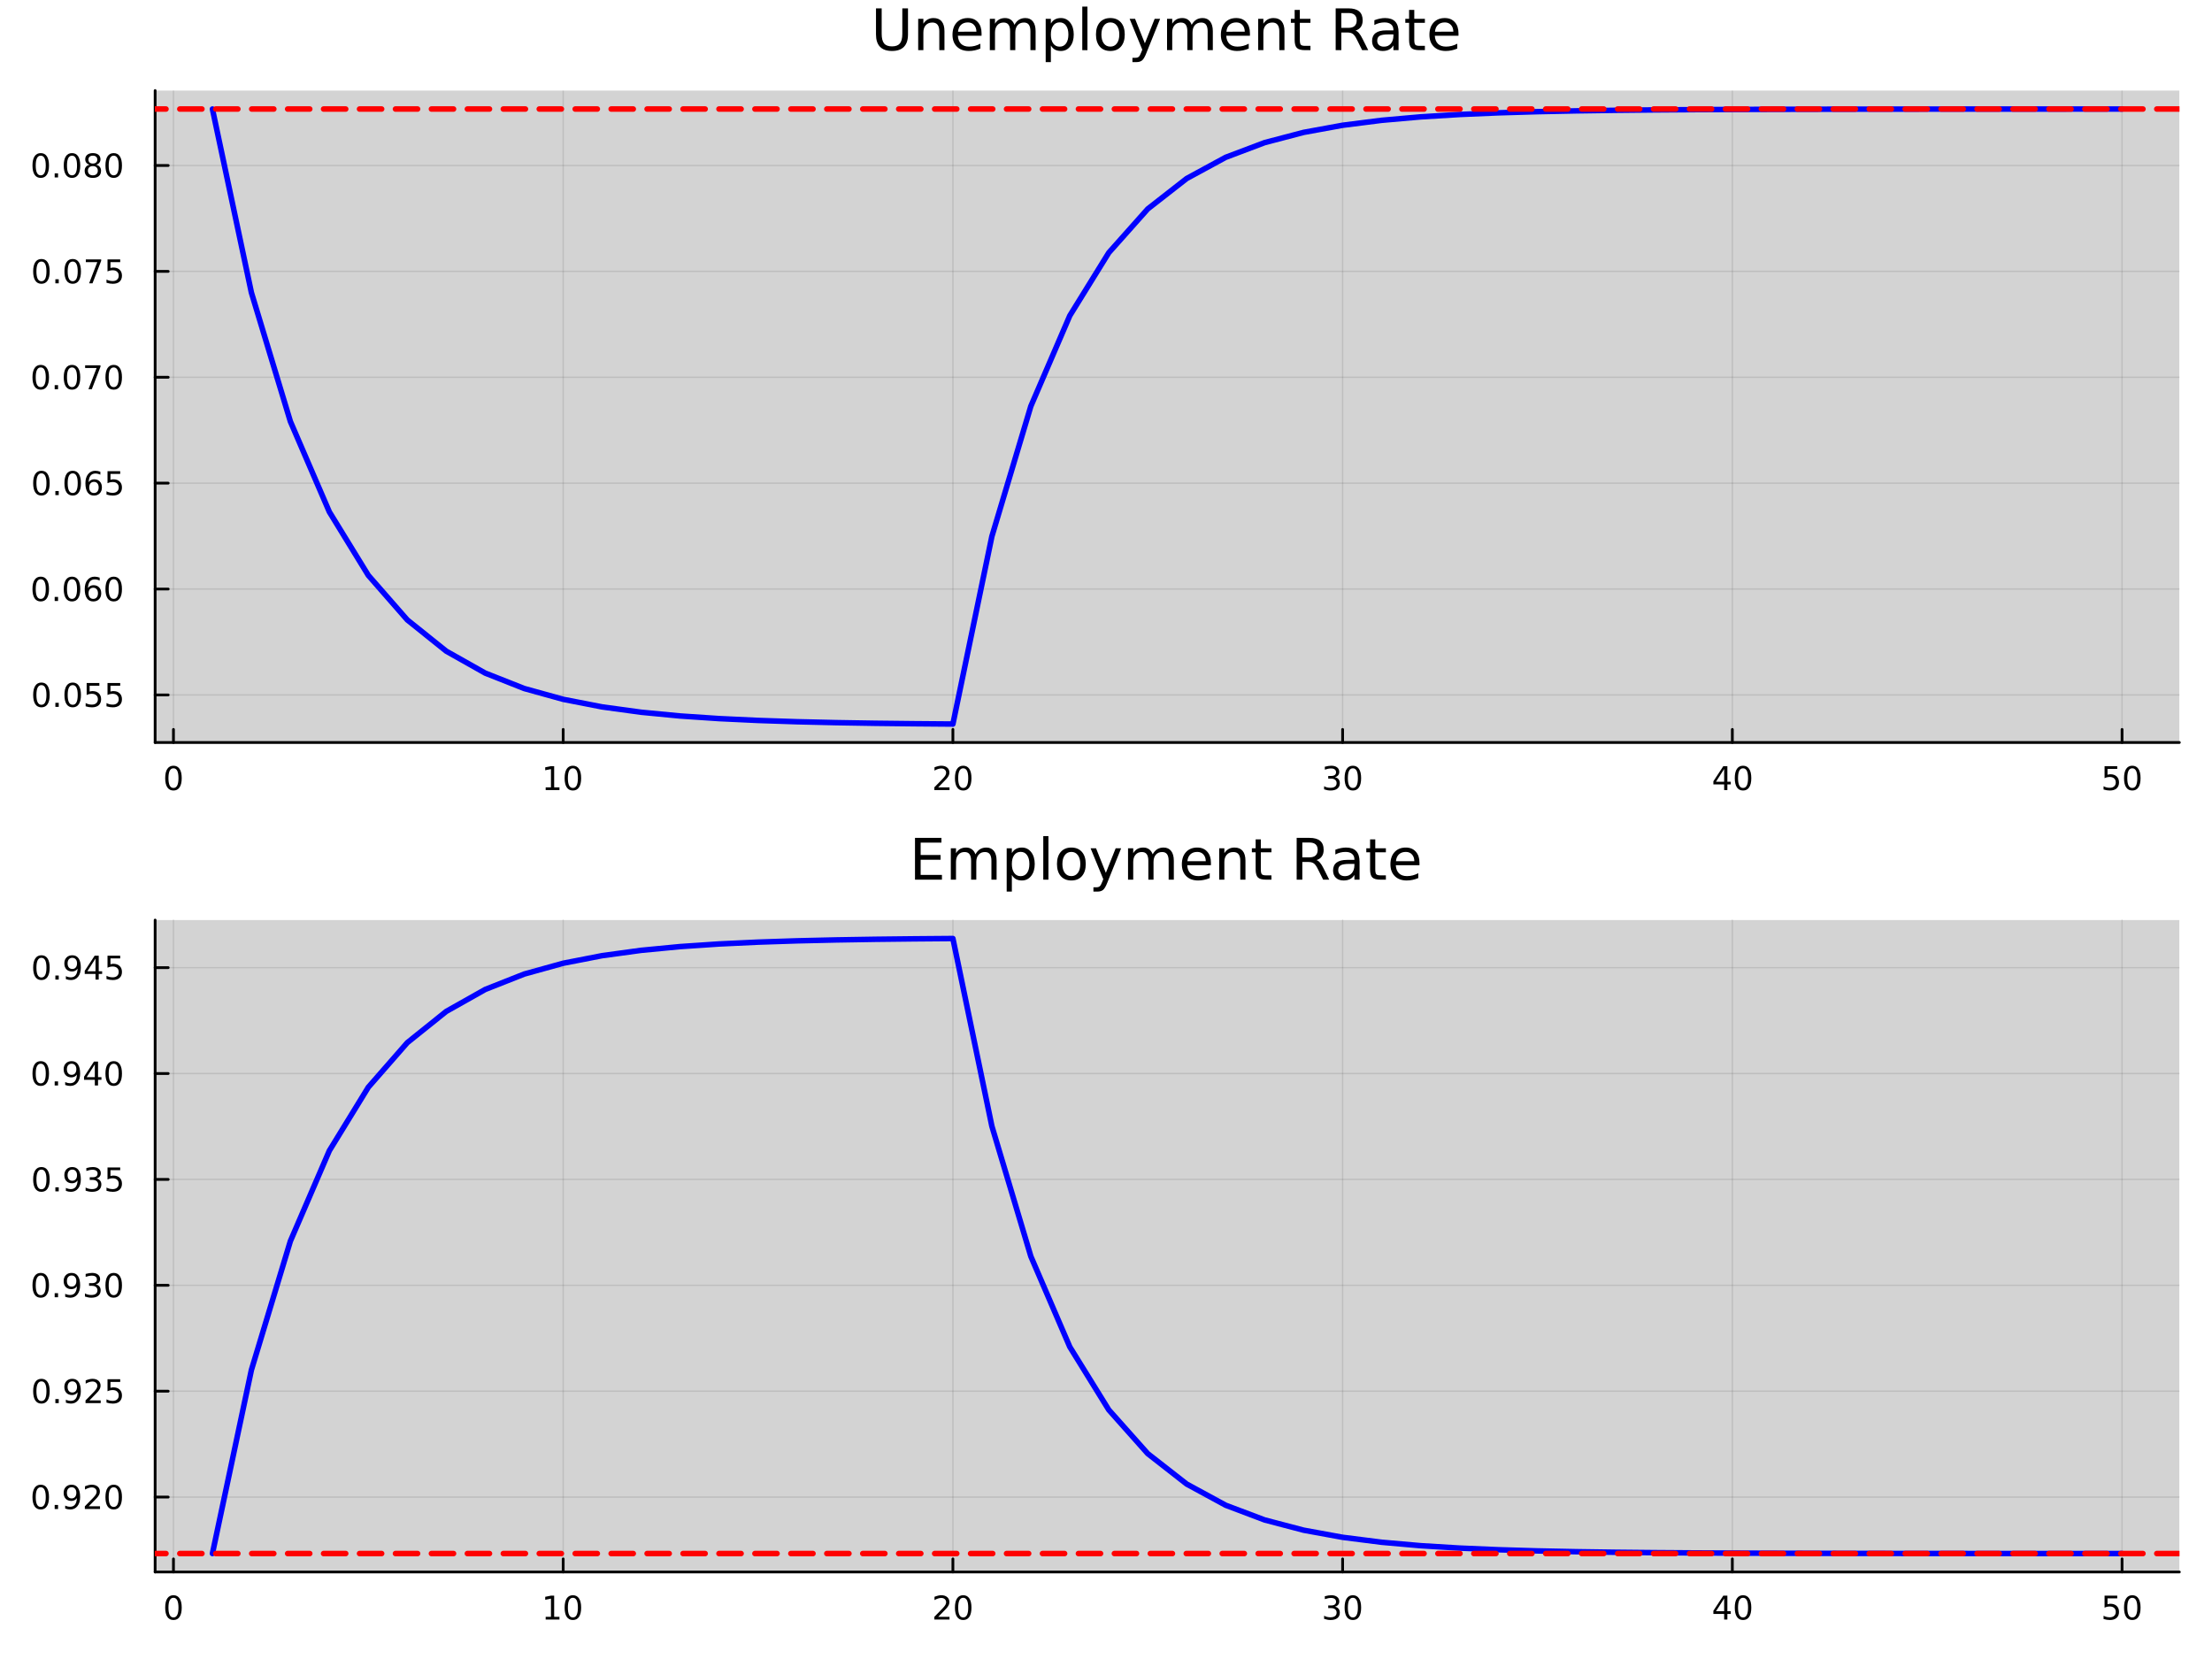 <?xml version="1.0" encoding="utf-8"?>
<svg xmlns="http://www.w3.org/2000/svg" xmlns:xlink="http://www.w3.org/1999/xlink" width="800" height="600" viewBox="0 0 3200 2400">
<rect x="0" y="0" width="3200" height="2400" fill="#333333" stroke="none"/>
<defs>
  <clipPath id="clip920">
    <rect x="0" y="0" width="3200" height="2400"/>
  </clipPath>
</defs>
<path clip-path="url(#clip920)" d="
M0 2400 L3200 2400 L3200 0 L0 0  Z
  " fill="#ffffff" fill-rule="evenodd" fill-opacity="1"/>
<defs>
  <clipPath id="clip921">
    <rect x="640" y="0" width="2241" height="2241"/>
  </clipPath>
</defs>
<path clip-path="url(#clip920)" d="
M224.436 1074.13 L3152.76 1074.13 L3152.76 131.032 L224.436 131.032  Z
  " fill="#d3d3d3" fill-rule="evenodd" fill-opacity="1"/>
<defs>
  <clipPath id="clip922">
    <rect x="224" y="131" width="2929" height="944"/>
  </clipPath>
</defs>
<polyline clip-path="url(#clip922)" style="stroke:#000000; stroke-linecap:round; stroke-linejoin:round; stroke-width:2; stroke-opacity:0.1; fill:none" points="
  250.934,1074.13 250.934,131.032 
  "/>
<polyline clip-path="url(#clip922)" style="stroke:#000000; stroke-linecap:round; stroke-linejoin:round; stroke-width:2; stroke-opacity:0.1; fill:none" points="
  814.723,1074.13 814.723,131.032 
  "/>
<polyline clip-path="url(#clip922)" style="stroke:#000000; stroke-linecap:round; stroke-linejoin:round; stroke-width:2; stroke-opacity:0.1; fill:none" points="
  1378.51,1074.13 1378.51,131.032 
  "/>
<polyline clip-path="url(#clip922)" style="stroke:#000000; stroke-linecap:round; stroke-linejoin:round; stroke-width:2; stroke-opacity:0.1; fill:none" points="
  1942.3,1074.13 1942.3,131.032 
  "/>
<polyline clip-path="url(#clip922)" style="stroke:#000000; stroke-linecap:round; stroke-linejoin:round; stroke-width:2; stroke-opacity:0.1; fill:none" points="
  2506.09,1074.13 2506.09,131.032 
  "/>
<polyline clip-path="url(#clip922)" style="stroke:#000000; stroke-linecap:round; stroke-linejoin:round; stroke-width:2; stroke-opacity:0.1; fill:none" points="
  3069.88,1074.13 3069.88,131.032 
  "/>
<polyline clip-path="url(#clip920)" style="stroke:#000000; stroke-linecap:round; stroke-linejoin:round; stroke-width:4; stroke-opacity:1; fill:none" points="
  224.436,1074.13 3152.76,1074.13 
  "/>
<polyline clip-path="url(#clip920)" style="stroke:#000000; stroke-linecap:round; stroke-linejoin:round; stroke-width:4; stroke-opacity:1; fill:none" points="
  250.934,1074.13 250.934,1055.23 
  "/>
<polyline clip-path="url(#clip920)" style="stroke:#000000; stroke-linecap:round; stroke-linejoin:round; stroke-width:4; stroke-opacity:1; fill:none" points="
  814.723,1074.13 814.723,1055.23 
  "/>
<polyline clip-path="url(#clip920)" style="stroke:#000000; stroke-linecap:round; stroke-linejoin:round; stroke-width:4; stroke-opacity:1; fill:none" points="
  1378.51,1074.13 1378.51,1055.23 
  "/>
<polyline clip-path="url(#clip920)" style="stroke:#000000; stroke-linecap:round; stroke-linejoin:round; stroke-width:4; stroke-opacity:1; fill:none" points="
  1942.3,1074.13 1942.3,1055.23 
  "/>
<polyline clip-path="url(#clip920)" style="stroke:#000000; stroke-linecap:round; stroke-linejoin:round; stroke-width:4; stroke-opacity:1; fill:none" points="
  2506.09,1074.13 2506.09,1055.23 
  "/>
<polyline clip-path="url(#clip920)" style="stroke:#000000; stroke-linecap:round; stroke-linejoin:round; stroke-width:4; stroke-opacity:1; fill:none" points="
  3069.88,1074.13 3069.88,1055.23 
  "/>
<path clip-path="url(#clip920)" d="M250.934 1111.45 Q247.323 1111.45 245.494 1115.01 Q243.689 1118.55 243.689 1125.68 Q243.689 1132.79 245.494 1136.35 Q247.323 1139.9 250.934 1139.9 Q254.568 1139.9 256.374 1136.35 Q258.202 1132.79 258.202 1125.68 Q258.202 1118.55 256.374 1115.01 Q254.568 1111.45 250.934 1111.45 M250.934 1107.74 Q256.744 1107.74 259.8 1112.35 Q262.878 1116.93 262.878 1125.68 Q262.878 1134.41 259.8 1139.02 Q256.744 1143.6 250.934 1143.6 Q245.124 1143.6 242.045 1139.02 Q238.99 1134.41 238.99 1125.68 Q238.99 1116.93 242.045 1112.35 Q245.124 1107.74 250.934 1107.74 Z" fill="#000000" fill-rule="evenodd" fill-opacity="1" /><path clip-path="url(#clip920)" d="M789.411 1138.99 L797.049 1138.99 L797.049 1112.63 L788.739 1114.29 L788.739 1110.03 L797.003 1108.37 L801.679 1108.37 L801.679 1138.99 L809.318 1138.99 L809.318 1142.93 L789.411 1142.93 L789.411 1138.99 Z" fill="#000000" fill-rule="evenodd" fill-opacity="1" /><path clip-path="url(#clip920)" d="M828.762 1111.45 Q825.151 1111.45 823.322 1115.01 Q821.517 1118.55 821.517 1125.68 Q821.517 1132.79 823.322 1136.35 Q825.151 1139.9 828.762 1139.9 Q832.396 1139.9 834.202 1136.35 Q836.031 1132.79 836.031 1125.68 Q836.031 1118.55 834.202 1115.01 Q832.396 1111.45 828.762 1111.45 M828.762 1107.74 Q834.572 1107.74 837.628 1112.35 Q840.707 1116.93 840.707 1125.68 Q840.707 1134.41 837.628 1139.02 Q834.572 1143.6 828.762 1143.6 Q822.952 1143.6 819.873 1139.02 Q816.818 1134.41 816.818 1125.68 Q816.818 1116.93 819.873 1112.35 Q822.952 1107.74 828.762 1107.74 Z" fill="#000000" fill-rule="evenodd" fill-opacity="1" /><path clip-path="url(#clip920)" d="M1357.29 1138.99 L1373.6 1138.99 L1373.6 1142.93 L1351.66 1142.93 L1351.66 1138.99 Q1354.32 1136.24 1358.91 1131.61 Q1363.51 1126.96 1364.69 1125.61 Q1366.94 1123.09 1367.82 1121.35 Q1368.72 1119.59 1368.72 1117.9 Q1368.72 1115.15 1366.78 1113.41 Q1364.85 1111.68 1361.75 1111.68 Q1359.55 1111.68 1357.1 1112.44 Q1354.67 1113.21 1351.89 1114.76 L1351.89 1110.03 Q1354.72 1108.9 1357.17 1108.32 Q1359.62 1107.74 1361.66 1107.74 Q1367.03 1107.74 1370.22 1110.43 Q1373.42 1113.11 1373.42 1117.6 Q1373.42 1119.73 1372.61 1121.65 Q1371.82 1123.55 1369.72 1126.15 Q1369.14 1126.82 1366.04 1130.03 Q1362.93 1133.23 1357.29 1138.99 Z" fill="#000000" fill-rule="evenodd" fill-opacity="1" /><path clip-path="url(#clip920)" d="M1393.42 1111.45 Q1389.81 1111.45 1387.98 1115.01 Q1386.17 1118.55 1386.17 1125.68 Q1386.17 1132.79 1387.98 1136.35 Q1389.81 1139.9 1393.42 1139.9 Q1397.05 1139.9 1398.86 1136.35 Q1400.69 1132.79 1400.69 1125.68 Q1400.69 1118.55 1398.86 1115.01 Q1397.05 1111.45 1393.42 1111.45 M1393.42 1107.74 Q1399.23 1107.74 1402.28 1112.35 Q1405.36 1116.93 1405.36 1125.68 Q1405.36 1134.41 1402.28 1139.02 Q1399.23 1143.6 1393.42 1143.6 Q1387.61 1143.6 1384.53 1139.02 Q1381.47 1134.41 1381.47 1125.68 Q1381.47 1116.93 1384.53 1112.35 Q1387.61 1107.74 1393.42 1107.74 Z" fill="#000000" fill-rule="evenodd" fill-opacity="1" /><path clip-path="url(#clip920)" d="M1931.14 1124.29 Q1934.5 1125.01 1936.38 1127.28 Q1938.27 1129.55 1938.27 1132.88 Q1938.27 1138 1934.75 1140.8 Q1931.24 1143.6 1924.75 1143.6 Q1922.58 1143.6 1920.26 1143.16 Q1917.97 1142.74 1915.52 1141.89 L1915.52 1137.37 Q1917.46 1138.51 1919.78 1139.09 Q1922.09 1139.66 1924.62 1139.66 Q1929.01 1139.66 1931.31 1137.93 Q1933.62 1136.19 1933.62 1132.88 Q1933.62 1129.83 1931.47 1128.11 Q1929.34 1126.38 1925.52 1126.38 L1921.49 1126.38 L1921.49 1122.53 L1925.7 1122.53 Q1929.15 1122.53 1930.98 1121.17 Q1932.81 1119.78 1932.81 1117.19 Q1932.81 1114.53 1930.91 1113.11 Q1929.04 1111.68 1925.52 1111.68 Q1923.6 1111.68 1921.4 1112.09 Q1919.2 1112.51 1916.56 1113.39 L1916.56 1109.22 Q1919.22 1108.48 1921.54 1108.11 Q1923.88 1107.74 1925.94 1107.74 Q1931.26 1107.74 1934.36 1110.17 Q1937.46 1112.58 1937.46 1116.7 Q1937.46 1119.57 1935.82 1121.56 Q1934.18 1123.53 1931.14 1124.29 Z" fill="#000000" fill-rule="evenodd" fill-opacity="1" /><path clip-path="url(#clip920)" d="M1957.14 1111.45 Q1953.53 1111.45 1951.7 1115.01 Q1949.89 1118.55 1949.89 1125.68 Q1949.89 1132.79 1951.7 1136.35 Q1953.53 1139.9 1957.14 1139.9 Q1960.77 1139.9 1962.58 1136.35 Q1964.41 1132.79 1964.41 1125.68 Q1964.41 1118.55 1962.58 1115.01 Q1960.77 1111.45 1957.14 1111.45 M1957.14 1107.74 Q1962.95 1107.74 1966 1112.35 Q1969.08 1116.93 1969.08 1125.68 Q1969.08 1134.41 1966 1139.02 Q1962.95 1143.6 1957.14 1143.6 Q1951.33 1143.6 1948.25 1139.02 Q1945.19 1134.41 1945.19 1125.68 Q1945.19 1116.93 1948.25 1112.35 Q1951.33 1107.74 1957.14 1107.74 Z" fill="#000000" fill-rule="evenodd" fill-opacity="1" /><path clip-path="url(#clip920)" d="M2494.26 1112.44 L2482.46 1130.89 L2494.26 1130.89 L2494.26 1112.44 M2493.03 1108.37 L2498.91 1108.37 L2498.91 1130.89 L2503.84 1130.89 L2503.84 1134.78 L2498.91 1134.78 L2498.91 1142.93 L2494.26 1142.93 L2494.26 1134.78 L2478.66 1134.78 L2478.66 1130.27 L2493.03 1108.37 Z" fill="#000000" fill-rule="evenodd" fill-opacity="1" /><path clip-path="url(#clip920)" d="M2521.58 1111.45 Q2517.96 1111.45 2516.14 1115.01 Q2514.33 1118.55 2514.33 1125.68 Q2514.33 1132.79 2516.14 1136.35 Q2517.96 1139.9 2521.58 1139.9 Q2525.21 1139.9 2527.02 1136.35 Q2528.84 1132.79 2528.84 1125.68 Q2528.84 1118.55 2527.02 1115.01 Q2525.21 1111.45 2521.58 1111.45 M2521.58 1107.74 Q2527.39 1107.74 2530.44 1112.35 Q2533.52 1116.93 2533.52 1125.68 Q2533.52 1134.41 2530.44 1139.02 Q2527.39 1143.6 2521.58 1143.6 Q2515.77 1143.6 2512.69 1139.02 Q2509.63 1134.41 2509.63 1125.68 Q2509.63 1116.93 2512.69 1112.35 Q2515.77 1107.74 2521.58 1107.74 Z" fill="#000000" fill-rule="evenodd" fill-opacity="1" /><path clip-path="url(#clip920)" d="M3044.58 1108.37 L3062.93 1108.37 L3062.93 1112.3 L3048.86 1112.3 L3048.86 1120.78 Q3049.88 1120.43 3050.9 1120.27 Q3051.92 1120.08 3052.93 1120.08 Q3058.72 1120.08 3062.1 1123.25 Q3065.48 1126.42 3065.48 1131.84 Q3065.48 1137.42 3062.01 1140.52 Q3058.54 1143.6 3052.22 1143.6 Q3050.04 1143.6 3047.77 1143.23 Q3045.53 1142.86 3043.12 1142.12 L3043.12 1137.42 Q3045.2 1138.55 3047.43 1139.11 Q3049.65 1139.66 3052.12 1139.66 Q3056.13 1139.66 3058.47 1137.56 Q3060.8 1135.45 3060.8 1131.84 Q3060.8 1128.23 3058.47 1126.12 Q3056.13 1124.02 3052.12 1124.02 Q3050.25 1124.02 3048.37 1124.43 Q3046.52 1124.85 3044.58 1125.73 L3044.58 1108.37 Z" fill="#000000" fill-rule="evenodd" fill-opacity="1" /><path clip-path="url(#clip920)" d="M3084.69 1111.45 Q3081.08 1111.45 3079.25 1115.01 Q3077.45 1118.55 3077.45 1125.68 Q3077.45 1132.79 3079.25 1136.35 Q3081.08 1139.9 3084.69 1139.9 Q3088.33 1139.9 3090.13 1136.35 Q3091.96 1132.79 3091.96 1125.68 Q3091.96 1118.55 3090.13 1115.01 Q3088.33 1111.45 3084.69 1111.45 M3084.69 1107.74 Q3090.5 1107.74 3093.56 1112.35 Q3096.64 1116.93 3096.64 1125.68 Q3096.64 1134.41 3093.56 1139.02 Q3090.5 1143.6 3084.69 1143.6 Q3078.88 1143.6 3075.8 1139.02 Q3072.75 1134.41 3072.75 1125.68 Q3072.75 1116.93 3075.8 1112.35 Q3078.88 1107.74 3084.69 1107.74 Z" fill="#000000" fill-rule="evenodd" fill-opacity="1" /><polyline clip-path="url(#clip922)" style="stroke:#000000; stroke-linecap:round; stroke-linejoin:round; stroke-width:2; stroke-opacity:0.1; fill:none" points="
  224.436,1005.32 3152.76,1005.32 
  "/>
<polyline clip-path="url(#clip922)" style="stroke:#000000; stroke-linecap:round; stroke-linejoin:round; stroke-width:2; stroke-opacity:0.1; fill:none" points="
  224.436,852.138 3152.76,852.138 
  "/>
<polyline clip-path="url(#clip922)" style="stroke:#000000; stroke-linecap:round; stroke-linejoin:round; stroke-width:2; stroke-opacity:0.1; fill:none" points="
  224.436,698.955 3152.76,698.955 
  "/>
<polyline clip-path="url(#clip922)" style="stroke:#000000; stroke-linecap:round; stroke-linejoin:round; stroke-width:2; stroke-opacity:0.1; fill:none" points="
  224.436,545.773 3152.76,545.773 
  "/>
<polyline clip-path="url(#clip922)" style="stroke:#000000; stroke-linecap:round; stroke-linejoin:round; stroke-width:2; stroke-opacity:0.1; fill:none" points="
  224.436,392.591 3152.76,392.591 
  "/>
<polyline clip-path="url(#clip922)" style="stroke:#000000; stroke-linecap:round; stroke-linejoin:round; stroke-width:2; stroke-opacity:0.1; fill:none" points="
  224.436,239.409 3152.76,239.409 
  "/>
<polyline clip-path="url(#clip920)" style="stroke:#000000; stroke-linecap:round; stroke-linejoin:round; stroke-width:4; stroke-opacity:1; fill:none" points="
  224.436,1074.13 224.436,131.032 
  "/>
<polyline clip-path="url(#clip920)" style="stroke:#000000; stroke-linecap:round; stroke-linejoin:round; stroke-width:4; stroke-opacity:1; fill:none" points="
  224.436,1005.32 243.334,1005.32 
  "/>
<polyline clip-path="url(#clip920)" style="stroke:#000000; stroke-linecap:round; stroke-linejoin:round; stroke-width:4; stroke-opacity:1; fill:none" points="
  224.436,852.138 243.334,852.138 
  "/>
<polyline clip-path="url(#clip920)" style="stroke:#000000; stroke-linecap:round; stroke-linejoin:round; stroke-width:4; stroke-opacity:1; fill:none" points="
  224.436,698.955 243.334,698.955 
  "/>
<polyline clip-path="url(#clip920)" style="stroke:#000000; stroke-linecap:round; stroke-linejoin:round; stroke-width:4; stroke-opacity:1; fill:none" points="
  224.436,545.773 243.334,545.773 
  "/>
<polyline clip-path="url(#clip920)" style="stroke:#000000; stroke-linecap:round; stroke-linejoin:round; stroke-width:4; stroke-opacity:1; fill:none" points="
  224.436,392.591 243.334,392.591 
  "/>
<polyline clip-path="url(#clip920)" style="stroke:#000000; stroke-linecap:round; stroke-linejoin:round; stroke-width:4; stroke-opacity:1; fill:none" points="
  224.436,239.409 243.334,239.409 
  "/>
<path clip-path="url(#clip920)" d="M59.932 991.119 Q56.321 991.119 54.492 994.683 Q52.687 998.225 52.687 1005.35 Q52.687 1012.46 54.492 1016.03 Q56.321 1019.57 59.932 1019.57 Q63.566 1019.57 65.372 1016.03 Q67.2 1012.46 67.2 1005.35 Q67.2 998.225 65.372 994.683 Q63.566 991.119 59.932 991.119 M59.932 987.415 Q65.742 987.415 68.798 992.021 Q71.876 996.605 71.876 1005.35 Q71.876 1014.08 68.798 1018.69 Q65.742 1023.27 59.932 1023.27 Q54.122 1023.27 51.043 1018.69 Q47.987 1014.08 47.987 1005.35 Q47.987 996.605 51.043 992.021 Q54.122 987.415 59.932 987.415 Z" fill="#000000" fill-rule="evenodd" fill-opacity="1" /><path clip-path="url(#clip920)" d="M80.094 1016.72 L84.978 1016.72 L84.978 1022.6 L80.094 1022.6 L80.094 1016.72 Z" fill="#000000" fill-rule="evenodd" fill-opacity="1" /><path clip-path="url(#clip920)" d="M105.163 991.119 Q101.552 991.119 99.723 994.683 Q97.918 998.225 97.918 1005.35 Q97.918 1012.46 99.723 1016.03 Q101.552 1019.57 105.163 1019.57 Q108.797 1019.57 110.603 1016.03 Q112.432 1012.46 112.432 1005.35 Q112.432 998.225 110.603 994.683 Q108.797 991.119 105.163 991.119 M105.163 987.415 Q110.973 987.415 114.029 992.021 Q117.107 996.605 117.107 1005.35 Q117.107 1014.08 114.029 1018.69 Q110.973 1023.27 105.163 1023.27 Q99.353 1023.27 96.274 1018.69 Q93.219 1014.08 93.219 1005.35 Q93.219 996.605 96.274 992.021 Q99.353 987.415 105.163 987.415 Z" fill="#000000" fill-rule="evenodd" fill-opacity="1" /><path clip-path="url(#clip920)" d="M125.371 988.04 L143.728 988.04 L143.728 991.975 L129.654 991.975 L129.654 1000.45 Q130.672 1000.1 131.691 999.938 Q132.709 999.753 133.728 999.753 Q139.515 999.753 142.894 1002.92 Q146.274 1006.1 146.274 1011.51 Q146.274 1017.09 142.802 1020.19 Q139.33 1023.27 133.01 1023.27 Q130.834 1023.27 128.566 1022.9 Q126.32 1022.53 123.913 1021.79 L123.913 1017.09 Q125.996 1018.22 128.219 1018.78 Q130.441 1019.34 132.918 1019.34 Q136.922 1019.34 139.26 1017.23 Q141.598 1015.12 141.598 1011.51 Q141.598 1007.9 139.26 1005.79 Q136.922 1003.69 132.918 1003.69 Q131.043 1003.69 129.168 1004.1 Q127.316 1004.52 125.371 1005.4 L125.371 988.04 Z" fill="#000000" fill-rule="evenodd" fill-opacity="1" /><path clip-path="url(#clip920)" d="M155.533 988.04 L173.89 988.04 L173.89 991.975 L159.816 991.975 L159.816 1000.45 Q160.834 1000.1 161.853 999.938 Q162.871 999.753 163.89 999.753 Q169.677 999.753 173.056 1002.92 Q176.436 1006.1 176.436 1011.51 Q176.436 1017.09 172.964 1020.19 Q169.491 1023.27 163.172 1023.27 Q160.996 1023.27 158.728 1022.9 Q156.482 1022.53 154.075 1021.79 L154.075 1017.09 Q156.158 1018.22 158.38 1018.78 Q160.603 1019.34 163.079 1019.34 Q167.084 1019.34 169.422 1017.23 Q171.76 1015.12 171.76 1011.51 Q171.76 1007.9 169.422 1005.79 Q167.084 1003.69 163.079 1003.69 Q161.204 1003.69 159.329 1004.1 Q157.478 1004.52 155.533 1005.4 L155.533 988.04 Z" fill="#000000" fill-rule="evenodd" fill-opacity="1" /><path clip-path="url(#clip920)" d="M58.937 837.936 Q55.325 837.936 53.497 841.501 Q51.691 845.043 51.691 852.172 Q51.691 859.279 53.497 862.844 Q55.325 866.385 58.937 866.385 Q62.571 866.385 64.376 862.844 Q66.205 859.279 66.205 852.172 Q66.205 845.043 64.376 841.501 Q62.571 837.936 58.937 837.936 M58.937 834.233 Q64.747 834.233 67.802 838.839 Q70.881 843.422 70.881 852.172 Q70.881 860.899 67.802 865.506 Q64.747 870.089 58.937 870.089 Q53.126 870.089 50.048 865.506 Q46.992 860.899 46.992 852.172 Q46.992 843.422 50.048 838.839 Q53.126 834.233 58.937 834.233 Z" fill="#000000" fill-rule="evenodd" fill-opacity="1" /><path clip-path="url(#clip920)" d="M79.098 863.538 L83.983 863.538 L83.983 869.418 L79.098 869.418 L79.098 863.538 Z" fill="#000000" fill-rule="evenodd" fill-opacity="1" /><path clip-path="url(#clip920)" d="M104.168 837.936 Q100.557 837.936 98.728 841.501 Q96.922 845.043 96.922 852.172 Q96.922 859.279 98.728 862.844 Q100.557 866.385 104.168 866.385 Q107.802 866.385 109.608 862.844 Q111.436 859.279 111.436 852.172 Q111.436 845.043 109.608 841.501 Q107.802 837.936 104.168 837.936 M104.168 834.233 Q109.978 834.233 113.033 838.839 Q116.112 843.422 116.112 852.172 Q116.112 860.899 113.033 865.506 Q109.978 870.089 104.168 870.089 Q98.358 870.089 95.279 865.506 Q92.223 860.899 92.223 852.172 Q92.223 843.422 95.279 838.839 Q98.358 834.233 104.168 834.233 Z" fill="#000000" fill-rule="evenodd" fill-opacity="1" /><path clip-path="url(#clip920)" d="M134.908 850.274 Q131.76 850.274 129.908 852.427 Q128.08 854.58 128.08 858.33 Q128.08 862.057 129.908 864.233 Q131.76 866.385 134.908 866.385 Q138.056 866.385 139.885 864.233 Q141.737 862.057 141.737 858.33 Q141.737 854.58 139.885 852.427 Q138.056 850.274 134.908 850.274 M144.191 835.622 L144.191 839.881 Q142.431 839.047 140.626 838.608 Q138.843 838.168 137.084 838.168 Q132.455 838.168 130.001 841.293 Q127.57 844.418 127.223 850.737 Q128.589 848.723 130.649 847.659 Q132.709 846.571 135.186 846.571 Q140.394 846.571 143.404 849.742 Q146.436 852.89 146.436 858.33 Q146.436 863.654 143.288 866.871 Q140.14 870.089 134.908 870.089 Q128.913 870.089 125.742 865.506 Q122.57 860.899 122.57 852.172 Q122.57 843.978 126.459 839.117 Q130.348 834.233 136.899 834.233 Q138.658 834.233 140.441 834.58 Q142.246 834.927 144.191 835.622 Z" fill="#000000" fill-rule="evenodd" fill-opacity="1" /><path clip-path="url(#clip920)" d="M164.491 837.936 Q160.88 837.936 159.052 841.501 Q157.246 845.043 157.246 852.172 Q157.246 859.279 159.052 862.844 Q160.88 866.385 164.491 866.385 Q168.126 866.385 169.931 862.844 Q171.76 859.279 171.76 852.172 Q171.76 845.043 169.931 841.501 Q168.126 837.936 164.491 837.936 M164.491 834.233 Q170.302 834.233 173.357 838.839 Q176.436 843.422 176.436 852.172 Q176.436 860.899 173.357 865.506 Q170.302 870.089 164.491 870.089 Q158.681 870.089 155.603 865.506 Q152.547 860.899 152.547 852.172 Q152.547 843.422 155.603 838.839 Q158.681 834.233 164.491 834.233 Z" fill="#000000" fill-rule="evenodd" fill-opacity="1" /><path clip-path="url(#clip920)" d="M59.932 684.754 Q56.321 684.754 54.492 688.319 Q52.687 691.861 52.687 698.99 Q52.687 706.097 54.492 709.661 Q56.321 713.203 59.932 713.203 Q63.566 713.203 65.372 709.661 Q67.2 706.097 67.2 698.99 Q67.2 691.861 65.372 688.319 Q63.566 684.754 59.932 684.754 M59.932 681.05 Q65.742 681.05 68.798 685.657 Q71.876 690.24 71.876 698.99 Q71.876 707.717 68.798 712.323 Q65.742 716.907 59.932 716.907 Q54.122 716.907 51.043 712.323 Q47.987 707.717 47.987 698.99 Q47.987 690.24 51.043 685.657 Q54.122 681.05 59.932 681.05 Z" fill="#000000" fill-rule="evenodd" fill-opacity="1" /><path clip-path="url(#clip920)" d="M80.094 710.356 L84.978 710.356 L84.978 716.235 L80.094 716.235 L80.094 710.356 Z" fill="#000000" fill-rule="evenodd" fill-opacity="1" /><path clip-path="url(#clip920)" d="M105.163 684.754 Q101.552 684.754 99.723 688.319 Q97.918 691.861 97.918 698.99 Q97.918 706.097 99.723 709.661 Q101.552 713.203 105.163 713.203 Q108.797 713.203 110.603 709.661 Q112.432 706.097 112.432 698.99 Q112.432 691.861 110.603 688.319 Q108.797 684.754 105.163 684.754 M105.163 681.05 Q110.973 681.05 114.029 685.657 Q117.107 690.24 117.107 698.99 Q117.107 707.717 114.029 712.323 Q110.973 716.907 105.163 716.907 Q99.353 716.907 96.274 712.323 Q93.219 707.717 93.219 698.99 Q93.219 690.24 96.274 685.657 Q99.353 681.05 105.163 681.05 Z" fill="#000000" fill-rule="evenodd" fill-opacity="1" /><path clip-path="url(#clip920)" d="M135.904 697.092 Q132.756 697.092 130.904 699.245 Q129.075 701.397 129.075 705.147 Q129.075 708.874 130.904 711.05 Q132.756 713.203 135.904 713.203 Q139.052 713.203 140.881 711.05 Q142.732 708.874 142.732 705.147 Q142.732 701.397 140.881 699.245 Q139.052 697.092 135.904 697.092 M145.186 682.439 L145.186 686.699 Q143.427 685.865 141.621 685.425 Q139.839 684.986 138.08 684.986 Q133.45 684.986 130.996 688.111 Q128.566 691.236 128.219 697.555 Q129.584 695.541 131.644 694.476 Q133.705 693.388 136.181 693.388 Q141.39 693.388 144.399 696.56 Q147.431 699.708 147.431 705.147 Q147.431 710.472 144.283 713.689 Q141.135 716.907 135.904 716.907 Q129.908 716.907 126.737 712.323 Q123.566 707.717 123.566 698.99 Q123.566 690.796 127.455 685.935 Q131.344 681.05 137.894 681.05 Q139.654 681.05 141.436 681.398 Q143.242 681.745 145.186 682.439 Z" fill="#000000" fill-rule="evenodd" fill-opacity="1" /><path clip-path="url(#clip920)" d="M155.533 681.675 L173.89 681.675 L173.89 685.611 L159.816 685.611 L159.816 694.083 Q160.834 693.736 161.853 693.573 Q162.871 693.388 163.89 693.388 Q169.677 693.388 173.056 696.56 Q176.436 699.731 176.436 705.147 Q176.436 710.726 172.964 713.828 Q169.491 716.907 163.172 716.907 Q160.996 716.907 158.728 716.536 Q156.482 716.166 154.075 715.425 L154.075 710.726 Q156.158 711.86 158.38 712.416 Q160.603 712.972 163.079 712.972 Q167.084 712.972 169.422 710.865 Q171.76 708.759 171.76 705.147 Q171.76 701.536 169.422 699.43 Q167.084 697.323 163.079 697.323 Q161.204 697.323 159.329 697.74 Q157.478 698.157 155.533 699.036 L155.533 681.675 Z" fill="#000000" fill-rule="evenodd" fill-opacity="1" /><path clip-path="url(#clip920)" d="M58.937 531.572 Q55.325 531.572 53.497 535.137 Q51.691 538.678 51.691 545.808 Q51.691 552.914 53.497 556.479 Q55.325 560.021 58.937 560.021 Q62.571 560.021 64.376 556.479 Q66.205 552.914 66.205 545.808 Q66.205 538.678 64.376 535.137 Q62.571 531.572 58.937 531.572 M58.937 527.868 Q64.747 527.868 67.802 532.475 Q70.881 537.058 70.881 545.808 Q70.881 554.535 67.802 559.141 Q64.747 563.724 58.937 563.724 Q53.126 563.724 50.048 559.141 Q46.992 554.535 46.992 545.808 Q46.992 537.058 50.048 532.475 Q53.126 527.868 58.937 527.868 Z" fill="#000000" fill-rule="evenodd" fill-opacity="1" /><path clip-path="url(#clip920)" d="M79.098 557.173 L83.983 557.173 L83.983 563.053 L79.098 563.053 L79.098 557.173 Z" fill="#000000" fill-rule="evenodd" fill-opacity="1" /><path clip-path="url(#clip920)" d="M104.168 531.572 Q100.557 531.572 98.728 535.137 Q96.922 538.678 96.922 545.808 Q96.922 552.914 98.728 556.479 Q100.557 560.021 104.168 560.021 Q107.802 560.021 109.608 556.479 Q111.436 552.914 111.436 545.808 Q111.436 538.678 109.608 535.137 Q107.802 531.572 104.168 531.572 M104.168 527.868 Q109.978 527.868 113.033 532.475 Q116.112 537.058 116.112 545.808 Q116.112 554.535 113.033 559.141 Q109.978 563.724 104.168 563.724 Q98.358 563.724 95.279 559.141 Q92.223 554.535 92.223 545.808 Q92.223 537.058 95.279 532.475 Q98.358 527.868 104.168 527.868 Z" fill="#000000" fill-rule="evenodd" fill-opacity="1" /><path clip-path="url(#clip920)" d="M123.149 528.493 L145.371 528.493 L145.371 530.484 L132.825 563.053 L127.941 563.053 L139.746 532.428 L123.149 532.428 L123.149 528.493 Z" fill="#000000" fill-rule="evenodd" fill-opacity="1" /><path clip-path="url(#clip920)" d="M164.491 531.572 Q160.88 531.572 159.052 535.137 Q157.246 538.678 157.246 545.808 Q157.246 552.914 159.052 556.479 Q160.88 560.021 164.491 560.021 Q168.126 560.021 169.931 556.479 Q171.76 552.914 171.76 545.808 Q171.76 538.678 169.931 535.137 Q168.126 531.572 164.491 531.572 M164.491 527.868 Q170.302 527.868 173.357 532.475 Q176.436 537.058 176.436 545.808 Q176.436 554.535 173.357 559.141 Q170.302 563.724 164.491 563.724 Q158.681 563.724 155.603 559.141 Q152.547 554.535 152.547 545.808 Q152.547 537.058 155.603 532.475 Q158.681 527.868 164.491 527.868 Z" fill="#000000" fill-rule="evenodd" fill-opacity="1" /><path clip-path="url(#clip920)" d="M59.932 378.389 Q56.321 378.389 54.492 381.954 Q52.687 385.496 52.687 392.626 Q52.687 399.732 54.492 403.297 Q56.321 406.838 59.932 406.838 Q63.566 406.838 65.372 403.297 Q67.2 399.732 67.2 392.626 Q67.2 385.496 65.372 381.954 Q63.566 378.389 59.932 378.389 M59.932 374.686 Q65.742 374.686 68.798 379.292 Q71.876 383.876 71.876 392.626 Q71.876 401.352 68.798 405.959 Q65.742 410.542 59.932 410.542 Q54.122 410.542 51.043 405.959 Q47.987 401.352 47.987 392.626 Q47.987 383.876 51.043 379.292 Q54.122 374.686 59.932 374.686 Z" fill="#000000" fill-rule="evenodd" fill-opacity="1" /><path clip-path="url(#clip920)" d="M80.094 403.991 L84.978 403.991 L84.978 409.871 L80.094 409.871 L80.094 403.991 Z" fill="#000000" fill-rule="evenodd" fill-opacity="1" /><path clip-path="url(#clip920)" d="M105.163 378.389 Q101.552 378.389 99.723 381.954 Q97.918 385.496 97.918 392.626 Q97.918 399.732 99.723 403.297 Q101.552 406.838 105.163 406.838 Q108.797 406.838 110.603 403.297 Q112.432 399.732 112.432 392.626 Q112.432 385.496 110.603 381.954 Q108.797 378.389 105.163 378.389 M105.163 374.686 Q110.973 374.686 114.029 379.292 Q117.107 383.876 117.107 392.626 Q117.107 401.352 114.029 405.959 Q110.973 410.542 105.163 410.542 Q99.353 410.542 96.274 405.959 Q93.219 401.352 93.219 392.626 Q93.219 383.876 96.274 379.292 Q99.353 374.686 105.163 374.686 Z" fill="#000000" fill-rule="evenodd" fill-opacity="1" /><path clip-path="url(#clip920)" d="M124.144 375.311 L146.367 375.311 L146.367 377.302 L133.82 409.871 L128.936 409.871 L140.742 379.246 L124.144 379.246 L124.144 375.311 Z" fill="#000000" fill-rule="evenodd" fill-opacity="1" /><path clip-path="url(#clip920)" d="M155.533 375.311 L173.89 375.311 L173.89 379.246 L159.816 379.246 L159.816 387.718 Q160.834 387.371 161.853 387.209 Q162.871 387.024 163.89 387.024 Q169.677 387.024 173.056 390.195 Q176.436 393.366 176.436 398.783 Q176.436 404.362 172.964 407.463 Q169.491 410.542 163.172 410.542 Q160.996 410.542 158.728 410.172 Q156.482 409.801 154.075 409.061 L154.075 404.362 Q156.158 405.496 158.38 406.051 Q160.603 406.607 163.079 406.607 Q167.084 406.607 169.422 404.5 Q171.76 402.394 171.76 398.783 Q171.76 395.172 169.422 393.065 Q167.084 390.959 163.079 390.959 Q161.204 390.959 159.329 391.376 Q157.478 391.792 155.533 392.672 L155.533 375.311 Z" fill="#000000" fill-rule="evenodd" fill-opacity="1" /><path clip-path="url(#clip920)" d="M58.937 225.207 Q55.325 225.207 53.497 228.772 Q51.691 232.314 51.691 239.443 Q51.691 246.55 53.497 250.114 Q55.325 253.656 58.937 253.656 Q62.571 253.656 64.376 250.114 Q66.205 246.55 66.205 239.443 Q66.205 232.314 64.376 228.772 Q62.571 225.207 58.937 225.207 M58.937 221.504 Q64.747 221.504 67.802 226.11 Q70.881 230.693 70.881 239.443 Q70.881 248.17 67.802 252.776 Q64.747 257.36 58.937 257.36 Q53.126 257.36 50.048 252.776 Q46.992 248.17 46.992 239.443 Q46.992 230.693 50.048 226.11 Q53.126 221.504 58.937 221.504 Z" fill="#000000" fill-rule="evenodd" fill-opacity="1" /><path clip-path="url(#clip920)" d="M79.098 250.809 L83.983 250.809 L83.983 256.689 L79.098 256.689 L79.098 250.809 Z" fill="#000000" fill-rule="evenodd" fill-opacity="1" /><path clip-path="url(#clip920)" d="M104.168 225.207 Q100.557 225.207 98.728 228.772 Q96.922 232.314 96.922 239.443 Q96.922 246.55 98.728 250.114 Q100.557 253.656 104.168 253.656 Q107.802 253.656 109.608 250.114 Q111.436 246.55 111.436 239.443 Q111.436 232.314 109.608 228.772 Q107.802 225.207 104.168 225.207 M104.168 221.504 Q109.978 221.504 113.033 226.11 Q116.112 230.693 116.112 239.443 Q116.112 248.17 113.033 252.776 Q109.978 257.36 104.168 257.36 Q98.358 257.36 95.279 252.776 Q92.223 248.17 92.223 239.443 Q92.223 230.693 95.279 226.11 Q98.358 221.504 104.168 221.504 Z" fill="#000000" fill-rule="evenodd" fill-opacity="1" /><path clip-path="url(#clip920)" d="M134.33 240.277 Q130.996 240.277 129.075 242.059 Q127.177 243.841 127.177 246.966 Q127.177 250.091 129.075 251.874 Q130.996 253.656 134.33 253.656 Q137.663 253.656 139.584 251.874 Q141.506 250.068 141.506 246.966 Q141.506 243.841 139.584 242.059 Q137.686 240.277 134.33 240.277 M129.654 238.286 Q126.644 237.545 124.955 235.485 Q123.288 233.425 123.288 230.462 Q123.288 226.318 126.228 223.911 Q129.191 221.504 134.33 221.504 Q139.492 221.504 142.431 223.911 Q145.371 226.318 145.371 230.462 Q145.371 233.425 143.681 235.485 Q142.015 237.545 139.029 238.286 Q142.408 239.073 144.283 241.365 Q146.181 243.656 146.181 246.966 Q146.181 251.989 143.103 254.675 Q140.047 257.36 134.33 257.36 Q128.612 257.36 125.533 254.675 Q122.478 251.989 122.478 246.966 Q122.478 243.656 124.376 241.365 Q126.274 239.073 129.654 238.286 M127.941 230.902 Q127.941 233.587 129.607 235.091 Q131.297 236.596 134.33 236.596 Q137.339 236.596 139.029 235.091 Q140.742 233.587 140.742 230.902 Q140.742 228.216 139.029 226.712 Q137.339 225.207 134.33 225.207 Q131.297 225.207 129.607 226.712 Q127.941 228.216 127.941 230.902 Z" fill="#000000" fill-rule="evenodd" fill-opacity="1" /><path clip-path="url(#clip920)" d="M164.491 225.207 Q160.88 225.207 159.052 228.772 Q157.246 232.314 157.246 239.443 Q157.246 246.55 159.052 250.114 Q160.88 253.656 164.491 253.656 Q168.126 253.656 169.931 250.114 Q171.76 246.55 171.76 239.443 Q171.76 232.314 169.931 228.772 Q168.126 225.207 164.491 225.207 M164.491 221.504 Q170.302 221.504 173.357 226.11 Q176.436 230.693 176.436 239.443 Q176.436 248.17 173.357 252.776 Q170.302 257.36 164.491 257.36 Q158.681 257.36 155.603 252.776 Q152.547 248.17 152.547 239.443 Q152.547 230.693 155.603 226.11 Q158.681 221.504 164.491 221.504 Z" fill="#000000" fill-rule="evenodd" fill-opacity="1" /><path clip-path="url(#clip920)" d="M1267.26 12.096 L1275.48 12.096 L1275.48 48.838 Q1275.48 58.56 1279.01 62.854 Q1282.53 67.107 1290.43 67.107 Q1298.29 67.107 1301.82 62.854 Q1305.34 58.56 1305.34 48.838 L1305.34 12.096 L1313.56 12.096 L1313.56 49.85 Q1313.56 61.679 1307.69 67.715 Q1301.86 73.751 1290.43 73.751 Q1278.97 73.751 1273.09 67.715 Q1267.26 61.679 1267.26 49.85 L1267.26 12.096 Z" fill="#000000" fill-rule="evenodd" fill-opacity="1" /><path clip-path="url(#clip920)" d="M1366.31 45.192 L1366.31 72.576 L1358.85 72.576 L1358.85 45.435 Q1358.85 38.994 1356.34 35.794 Q1353.83 32.594 1348.81 32.594 Q1342.77 32.594 1339.29 36.442 Q1335.8 40.29 1335.8 46.934 L1335.8 72.576 L1328.31 72.576 L1328.31 27.206 L1335.8 27.206 L1335.8 34.254 Q1338.48 30.163 1342.08 28.138 Q1345.73 26.112 1350.47 26.112 Q1358.29 26.112 1362.3 30.973 Q1366.31 35.794 1366.31 45.192 Z" fill="#000000" fill-rule="evenodd" fill-opacity="1" /><path clip-path="url(#clip920)" d="M1419.98 48.028 L1419.98 51.673 L1385.71 51.673 Q1386.2 59.37 1390.33 63.421 Q1394.5 67.431 1401.91 67.431 Q1406.21 67.431 1410.22 66.378 Q1414.27 65.325 1418.24 63.218 L1418.24 70.267 Q1414.23 71.968 1410.02 72.86 Q1405.8 73.751 1401.47 73.751 Q1390.61 73.751 1384.25 67.431 Q1377.93 61.112 1377.93 50.337 Q1377.93 39.197 1383.93 32.675 Q1389.96 26.112 1400.17 26.112 Q1409.33 26.112 1414.63 32.026 Q1419.98 37.9 1419.98 48.028 M1412.53 45.84 Q1412.45 39.723 1409.08 36.077 Q1405.76 32.431 1400.25 32.431 Q1394.01 32.431 1390.25 35.956 Q1386.52 39.48 1385.95 45.88 L1412.53 45.84 Z" fill="#000000" fill-rule="evenodd" fill-opacity="1" /><path clip-path="url(#clip920)" d="M1467.54 35.915 Q1470.33 30.892 1474.22 28.502 Q1478.11 26.112 1483.38 26.112 Q1490.47 26.112 1494.31 31.095 Q1498.16 36.037 1498.16 45.192 L1498.16 72.576 L1490.67 72.576 L1490.67 45.435 Q1490.67 38.913 1488.36 35.753 Q1486.05 32.594 1481.31 32.594 Q1475.52 32.594 1472.16 36.442 Q1468.79 40.29 1468.79 46.934 L1468.79 72.576 L1461.3 72.576 L1461.3 45.435 Q1461.3 38.873 1458.99 35.753 Q1456.68 32.594 1451.86 32.594 Q1446.15 32.594 1442.79 36.482 Q1439.42 40.331 1439.42 46.934 L1439.42 72.576 L1431.93 72.576 L1431.93 27.206 L1439.42 27.206 L1439.42 34.254 Q1441.98 30.082 1445.54 28.097 Q1449.11 26.112 1454.01 26.112 Q1458.95 26.112 1462.39 28.624 Q1465.88 31.135 1467.54 35.915 Z" fill="#000000" fill-rule="evenodd" fill-opacity="1" /><path clip-path="url(#clip920)" d="M1520.24 65.77 L1520.24 89.833 L1512.75 89.833 L1512.75 27.206 L1520.24 27.206 L1520.24 34.092 Q1522.59 30.041 1526.15 28.097 Q1529.76 26.112 1534.74 26.112 Q1543.01 26.112 1548.15 32.675 Q1553.34 39.237 1553.34 49.931 Q1553.34 60.626 1548.15 67.188 Q1543.01 73.751 1534.74 73.751 Q1529.76 73.751 1526.15 71.806 Q1522.59 69.821 1520.24 65.77 M1545.6 49.931 Q1545.6 41.708 1542.2 37.05 Q1538.83 32.35 1532.92 32.35 Q1527.01 32.35 1523.6 37.05 Q1520.24 41.708 1520.24 49.931 Q1520.24 58.155 1523.6 62.854 Q1527.01 67.512 1532.92 67.512 Q1538.83 67.512 1542.2 62.854 Q1545.6 58.155 1545.6 49.931 Z" fill="#000000" fill-rule="evenodd" fill-opacity="1" /><path clip-path="url(#clip920)" d="M1565.69 9.544 L1573.15 9.544 L1573.15 72.576 L1565.69 72.576 L1565.69 9.544 Z" fill="#000000" fill-rule="evenodd" fill-opacity="1" /><path clip-path="url(#clip920)" d="M1606.32 32.431 Q1600.33 32.431 1596.84 37.131 Q1593.36 41.789 1593.36 49.931 Q1593.36 58.074 1596.8 62.773 Q1600.29 67.431 1606.32 67.431 Q1612.28 67.431 1615.76 62.732 Q1619.24 58.033 1619.24 49.931 Q1619.24 41.87 1615.76 37.171 Q1612.28 32.431 1606.32 32.431 M1606.32 26.112 Q1616.04 26.112 1621.59 32.431 Q1627.14 38.751 1627.14 49.931 Q1627.14 61.071 1621.59 67.431 Q1616.04 73.751 1606.32 73.751 Q1596.56 73.751 1591.01 67.431 Q1585.5 61.071 1585.5 49.931 Q1585.5 38.751 1591.01 32.431 Q1596.56 26.112 1606.32 26.112 Z" fill="#000000" fill-rule="evenodd" fill-opacity="1" /><path clip-path="url(#clip920)" d="M1658.38 76.789 Q1655.22 84.891 1652.22 87.362 Q1649.22 89.833 1644.2 89.833 L1638.24 89.833 L1638.24 83.594 L1642.62 83.594 Q1645.7 83.594 1647.4 82.136 Q1649.1 80.678 1651.17 75.25 L1652.5 71.847 L1634.15 27.206 L1642.05 27.206 L1656.23 62.692 L1670.41 27.206 L1678.31 27.206 L1658.38 76.789 Z" fill="#000000" fill-rule="evenodd" fill-opacity="1" /><path clip-path="url(#clip920)" d="M1723.92 35.915 Q1726.71 30.892 1730.6 28.502 Q1734.49 26.112 1739.76 26.112 Q1746.85 26.112 1750.7 31.095 Q1754.54 36.037 1754.54 45.192 L1754.54 72.576 L1747.05 72.576 L1747.05 45.435 Q1747.05 38.913 1744.74 35.753 Q1742.43 32.594 1737.69 32.594 Q1731.9 32.594 1728.54 36.442 Q1725.18 40.29 1725.18 46.934 L1725.18 72.576 L1717.68 72.576 L1717.68 45.435 Q1717.68 38.873 1715.37 35.753 Q1713.06 32.594 1708.24 32.594 Q1702.53 32.594 1699.17 36.482 Q1695.81 40.331 1695.81 46.934 L1695.81 72.576 L1688.31 72.576 L1688.31 27.206 L1695.81 27.206 L1695.81 34.254 Q1698.36 30.082 1701.92 28.097 Q1705.49 26.112 1710.39 26.112 Q1715.33 26.112 1718.78 28.624 Q1722.26 31.135 1723.92 35.915 Z" fill="#000000" fill-rule="evenodd" fill-opacity="1" /><path clip-path="url(#clip920)" d="M1808.22 48.028 L1808.22 51.673 L1773.95 51.673 Q1774.43 59.37 1778.57 63.421 Q1782.74 67.431 1790.15 67.431 Q1794.45 67.431 1798.46 66.378 Q1802.51 65.325 1806.48 63.218 L1806.48 70.267 Q1802.47 71.968 1798.25 72.86 Q1794.04 73.751 1789.71 73.751 Q1778.85 73.751 1772.49 67.431 Q1766.17 61.112 1766.17 50.337 Q1766.17 39.197 1772.17 32.675 Q1778.2 26.112 1788.41 26.112 Q1797.57 26.112 1802.87 32.026 Q1808.22 37.9 1808.22 48.028 M1800.77 45.84 Q1800.68 39.723 1797.32 36.077 Q1794 32.431 1788.49 32.431 Q1782.25 32.431 1778.49 35.956 Q1774.76 39.48 1774.19 45.88 L1800.77 45.84 Z" fill="#000000" fill-rule="evenodd" fill-opacity="1" /><path clip-path="url(#clip920)" d="M1858.17 45.192 L1858.17 72.576 L1850.71 72.576 L1850.71 45.435 Q1850.71 38.994 1848.2 35.794 Q1845.69 32.594 1840.67 32.594 Q1834.63 32.594 1831.15 36.442 Q1827.66 40.29 1827.66 46.934 L1827.66 72.576 L1820.17 72.576 L1820.17 27.206 L1827.66 27.206 L1827.66 34.254 Q1830.34 30.163 1833.94 28.138 Q1837.59 26.112 1842.33 26.112 Q1850.15 26.112 1854.16 30.973 Q1858.17 35.794 1858.17 45.192 Z" fill="#000000" fill-rule="evenodd" fill-opacity="1" /><path clip-path="url(#clip920)" d="M1880.41 14.324 L1880.41 27.206 L1895.76 27.206 L1895.76 32.999 L1880.41 32.999 L1880.41 57.628 Q1880.41 63.178 1881.91 64.758 Q1883.44 66.338 1888.1 66.338 L1895.76 66.338 L1895.76 72.576 L1888.1 72.576 Q1879.47 72.576 1876.19 69.376 Q1872.91 66.135 1872.91 57.628 L1872.91 32.999 L1867.44 32.999 L1867.44 27.206 L1872.91 27.206 L1872.91 14.324 L1880.41 14.324 Z" fill="#000000" fill-rule="evenodd" fill-opacity="1" /><path clip-path="url(#clip920)" d="M1960.94 44.22 Q1963.57 45.111 1966.04 48.028 Q1968.55 50.944 1971.07 56.048 L1979.37 72.576 L1970.58 72.576 L1962.84 57.061 Q1959.84 50.985 1957.01 49 Q1954.21 47.015 1949.35 47.015 L1940.44 47.015 L1940.44 72.576 L1932.26 72.576 L1932.26 12.096 L1950.73 12.096 Q1961.1 12.096 1966.2 16.43 Q1971.31 20.765 1971.31 29.515 Q1971.31 35.227 1968.63 38.994 Q1966 42.761 1960.94 44.22 M1940.44 18.82 L1940.44 40.29 L1950.73 40.29 Q1956.64 40.29 1959.64 37.576 Q1962.68 34.822 1962.68 29.515 Q1962.68 24.208 1959.64 21.535 Q1956.64 18.82 1950.73 18.82 L1940.44 18.82 Z" fill="#000000" fill-rule="evenodd" fill-opacity="1" /><path clip-path="url(#clip920)" d="M2008.37 49.769 Q1999.34 49.769 1995.86 51.835 Q1992.37 53.901 1992.37 58.884 Q1992.37 62.854 1994.97 65.203 Q1997.6 67.512 2002.1 67.512 Q2008.29 67.512 2012.02 63.137 Q2015.79 58.722 2015.79 51.43 L2015.79 49.769 L2008.37 49.769 M2023.24 46.691 L2023.24 72.576 L2015.79 72.576 L2015.79 65.689 Q2013.24 69.821 2009.43 71.806 Q2005.62 73.751 2000.11 73.751 Q1993.14 73.751 1989.01 69.862 Q1984.92 65.933 1984.92 59.37 Q1984.92 51.714 1990.02 47.825 Q1995.17 43.936 2005.34 43.936 L2015.79 43.936 L2015.79 43.207 Q2015.79 38.062 2012.38 35.267 Q2009.02 32.431 2002.91 32.431 Q1999.02 32.431 1995.33 33.363 Q1991.64 34.295 1988.24 36.158 L1988.24 29.272 Q1992.33 27.692 1996.18 26.922 Q2000.03 26.112 2003.68 26.112 Q2013.52 26.112 2018.38 31.216 Q2023.24 36.32 2023.24 46.691 Z" fill="#000000" fill-rule="evenodd" fill-opacity="1" /><path clip-path="url(#clip920)" d="M2045.97 14.324 L2045.97 27.206 L2061.32 27.206 L2061.32 32.999 L2045.97 32.999 L2045.97 57.628 Q2045.97 63.178 2047.47 64.758 Q2049 66.338 2053.66 66.338 L2061.32 66.338 L2061.32 72.576 L2053.66 72.576 Q2045.03 72.576 2041.75 69.376 Q2038.47 66.135 2038.47 57.628 L2038.47 32.999 L2033 32.999 L2033 27.206 L2038.47 27.206 L2038.47 14.324 L2045.97 14.324 Z" fill="#000000" fill-rule="evenodd" fill-opacity="1" /><path clip-path="url(#clip920)" d="M2109.93 48.028 L2109.93 51.673 L2075.66 51.673 Q2076.15 59.37 2080.28 63.421 Q2084.45 67.431 2091.86 67.431 Q2096.16 67.431 2100.17 66.378 Q2104.22 65.325 2108.19 63.218 L2108.19 70.267 Q2104.18 71.968 2099.97 72.86 Q2095.75 73.751 2091.42 73.751 Q2080.56 73.751 2074.2 67.431 Q2067.88 61.112 2067.88 50.337 Q2067.88 39.197 2073.88 32.675 Q2079.91 26.112 2090.12 26.112 Q2099.28 26.112 2104.58 32.026 Q2109.93 37.9 2109.93 48.028 M2102.48 45.84 Q2102.4 39.723 2099.03 36.077 Q2095.71 32.431 2090.2 32.431 Q2083.96 32.431 2080.2 35.956 Q2076.47 39.48 2075.9 45.88 L2102.48 45.84 Z" fill="#000000" fill-rule="evenodd" fill-opacity="1" /><polyline clip-path="url(#clip922)" style="stroke:#0000ff; stroke-linecap:round; stroke-linejoin:round; stroke-width:8; stroke-opacity:1; fill:none" points="
  307.313,157.724 363.692,423.286 420.071,609.678 476.45,740.503 532.828,832.325 589.207,896.773 645.586,942.008 701.965,973.757 758.344,996.041 814.723,1011.68 
  871.102,1022.66 927.481,1030.36 983.86,1035.77 1040.24,1039.57 1096.62,1042.23 1153,1044.1 1209.38,1045.41 1265.75,1046.34 1322.13,1046.98 1378.51,1047.44 
  1434.89,776.031 1491.27,587.637 1547.65,456.645 1604.03,365.566 1660.41,302.238 1716.79,258.205 1773.16,227.589 1829.54,206.302 1885.92,191.5 1942.3,181.209 
  1998.68,174.053 2055.06,169.077 2111.44,165.618 2167.82,163.213 2224.2,161.54 2280.57,160.377 2336.95,159.569 2393.33,159.006 2449.71,158.616 2506.09,158.344 
  2562.47,158.155 2618.85,158.023 2675.23,157.932 2731.61,157.868 2787.98,157.824 2844.36,157.794 2900.74,157.772 2957.12,157.757 3013.5,157.747 3069.88,157.74 
  
  "/>
<polyline clip-path="url(#clip922)" style="stroke:#ff0000; stroke-linecap:round; stroke-linejoin:round; stroke-width:8; stroke-opacity:1; fill:none" stroke-dasharray="32, 20" points="
  -2703.88,157.724 6081.08,157.724 
  "/>
<path clip-path="url(#clip920)" d="
M224.436 2274.13 L3152.76 2274.13 L3152.76 1331.03 L224.436 1331.03  Z
  " fill="#d3d3d3" fill-rule="evenodd" fill-opacity="1"/>
<defs>
  <clipPath id="clip923">
    <rect x="224" y="1331" width="2929" height="944"/>
  </clipPath>
</defs>
<polyline clip-path="url(#clip923)" style="stroke:#000000; stroke-linecap:round; stroke-linejoin:round; stroke-width:2; stroke-opacity:0.1; fill:none" points="
  250.934,2274.13 250.934,1331.03 
  "/>
<polyline clip-path="url(#clip923)" style="stroke:#000000; stroke-linecap:round; stroke-linejoin:round; stroke-width:2; stroke-opacity:0.1; fill:none" points="
  814.723,2274.13 814.723,1331.03 
  "/>
<polyline clip-path="url(#clip923)" style="stroke:#000000; stroke-linecap:round; stroke-linejoin:round; stroke-width:2; stroke-opacity:0.1; fill:none" points="
  1378.51,2274.13 1378.51,1331.03 
  "/>
<polyline clip-path="url(#clip923)" style="stroke:#000000; stroke-linecap:round; stroke-linejoin:round; stroke-width:2; stroke-opacity:0.1; fill:none" points="
  1942.3,2274.13 1942.3,1331.03 
  "/>
<polyline clip-path="url(#clip923)" style="stroke:#000000; stroke-linecap:round; stroke-linejoin:round; stroke-width:2; stroke-opacity:0.1; fill:none" points="
  2506.09,2274.13 2506.09,1331.03 
  "/>
<polyline clip-path="url(#clip923)" style="stroke:#000000; stroke-linecap:round; stroke-linejoin:round; stroke-width:2; stroke-opacity:0.1; fill:none" points="
  3069.88,2274.13 3069.88,1331.03 
  "/>
<polyline clip-path="url(#clip920)" style="stroke:#000000; stroke-linecap:round; stroke-linejoin:round; stroke-width:4; stroke-opacity:1; fill:none" points="
  224.436,2274.13 3152.76,2274.13 
  "/>
<polyline clip-path="url(#clip920)" style="stroke:#000000; stroke-linecap:round; stroke-linejoin:round; stroke-width:4; stroke-opacity:1; fill:none" points="
  250.934,2274.13 250.934,2255.23 
  "/>
<polyline clip-path="url(#clip920)" style="stroke:#000000; stroke-linecap:round; stroke-linejoin:round; stroke-width:4; stroke-opacity:1; fill:none" points="
  814.723,2274.13 814.723,2255.23 
  "/>
<polyline clip-path="url(#clip920)" style="stroke:#000000; stroke-linecap:round; stroke-linejoin:round; stroke-width:4; stroke-opacity:1; fill:none" points="
  1378.51,2274.13 1378.51,2255.23 
  "/>
<polyline clip-path="url(#clip920)" style="stroke:#000000; stroke-linecap:round; stroke-linejoin:round; stroke-width:4; stroke-opacity:1; fill:none" points="
  1942.3,2274.13 1942.3,2255.23 
  "/>
<polyline clip-path="url(#clip920)" style="stroke:#000000; stroke-linecap:round; stroke-linejoin:round; stroke-width:4; stroke-opacity:1; fill:none" points="
  2506.09,2274.13 2506.09,2255.23 
  "/>
<polyline clip-path="url(#clip920)" style="stroke:#000000; stroke-linecap:round; stroke-linejoin:round; stroke-width:4; stroke-opacity:1; fill:none" points="
  3069.88,2274.13 3069.88,2255.23 
  "/>
<path clip-path="url(#clip920)" d="M250.934 2311.45 Q247.323 2311.45 245.494 2315.01 Q243.689 2318.55 243.689 2325.68 Q243.689 2332.79 245.494 2336.35 Q247.323 2339.9 250.934 2339.9 Q254.568 2339.9 256.374 2336.35 Q258.202 2332.79 258.202 2325.68 Q258.202 2318.55 256.374 2315.01 Q254.568 2311.45 250.934 2311.45 M250.934 2307.74 Q256.744 2307.74 259.8 2312.35 Q262.878 2316.93 262.878 2325.68 Q262.878 2334.41 259.8 2339.02 Q256.744 2343.6 250.934 2343.6 Q245.124 2343.6 242.045 2339.02 Q238.99 2334.41 238.99 2325.68 Q238.99 2316.93 242.045 2312.35 Q245.124 2307.74 250.934 2307.74 Z" fill="#000000" fill-rule="evenodd" fill-opacity="1" /><path clip-path="url(#clip920)" d="M789.411 2338.99 L797.049 2338.99 L797.049 2312.63 L788.739 2314.29 L788.739 2310.03 L797.003 2308.37 L801.679 2308.37 L801.679 2338.99 L809.318 2338.99 L809.318 2342.93 L789.411 2342.93 L789.411 2338.99 Z" fill="#000000" fill-rule="evenodd" fill-opacity="1" /><path clip-path="url(#clip920)" d="M828.762 2311.45 Q825.151 2311.45 823.322 2315.01 Q821.517 2318.55 821.517 2325.68 Q821.517 2332.79 823.322 2336.35 Q825.151 2339.9 828.762 2339.9 Q832.396 2339.9 834.202 2336.35 Q836.031 2332.79 836.031 2325.68 Q836.031 2318.55 834.202 2315.01 Q832.396 2311.45 828.762 2311.45 M828.762 2307.74 Q834.572 2307.74 837.628 2312.35 Q840.707 2316.93 840.707 2325.68 Q840.707 2334.41 837.628 2339.02 Q834.572 2343.6 828.762 2343.6 Q822.952 2343.6 819.873 2339.02 Q816.818 2334.41 816.818 2325.68 Q816.818 2316.93 819.873 2312.35 Q822.952 2307.74 828.762 2307.74 Z" fill="#000000" fill-rule="evenodd" fill-opacity="1" /><path clip-path="url(#clip920)" d="M1357.29 2338.99 L1373.6 2338.99 L1373.6 2342.93 L1351.66 2342.93 L1351.66 2338.99 Q1354.32 2336.24 1358.91 2331.61 Q1363.51 2326.96 1364.69 2325.61 Q1366.94 2323.09 1367.82 2321.35 Q1368.72 2319.59 1368.72 2317.9 Q1368.72 2315.15 1366.78 2313.41 Q1364.85 2311.68 1361.75 2311.68 Q1359.55 2311.68 1357.1 2312.44 Q1354.67 2313.21 1351.89 2314.76 L1351.89 2310.03 Q1354.72 2308.9 1357.17 2308.32 Q1359.62 2307.74 1361.66 2307.74 Q1367.03 2307.74 1370.22 2310.43 Q1373.42 2313.11 1373.42 2317.6 Q1373.42 2319.73 1372.61 2321.65 Q1371.82 2323.55 1369.72 2326.15 Q1369.14 2326.82 1366.04 2330.03 Q1362.93 2333.23 1357.29 2338.99 Z" fill="#000000" fill-rule="evenodd" fill-opacity="1" /><path clip-path="url(#clip920)" d="M1393.42 2311.45 Q1389.81 2311.45 1387.98 2315.01 Q1386.17 2318.55 1386.17 2325.68 Q1386.17 2332.79 1387.98 2336.35 Q1389.81 2339.9 1393.42 2339.9 Q1397.05 2339.9 1398.86 2336.35 Q1400.69 2332.79 1400.69 2325.68 Q1400.69 2318.55 1398.86 2315.01 Q1397.05 2311.45 1393.42 2311.45 M1393.42 2307.74 Q1399.23 2307.74 1402.28 2312.35 Q1405.36 2316.93 1405.36 2325.68 Q1405.36 2334.41 1402.28 2339.02 Q1399.23 2343.6 1393.42 2343.6 Q1387.61 2343.6 1384.53 2339.02 Q1381.47 2334.41 1381.47 2325.68 Q1381.47 2316.93 1384.53 2312.35 Q1387.61 2307.74 1393.42 2307.74 Z" fill="#000000" fill-rule="evenodd" fill-opacity="1" /><path clip-path="url(#clip920)" d="M1931.14 2324.29 Q1934.5 2325.01 1936.38 2327.28 Q1938.27 2329.55 1938.27 2332.88 Q1938.27 2338 1934.75 2340.8 Q1931.24 2343.6 1924.75 2343.6 Q1922.58 2343.6 1920.26 2343.16 Q1917.97 2342.74 1915.52 2341.89 L1915.52 2337.37 Q1917.46 2338.51 1919.78 2339.09 Q1922.09 2339.66 1924.62 2339.66 Q1929.01 2339.66 1931.31 2337.93 Q1933.62 2336.19 1933.62 2332.88 Q1933.62 2329.83 1931.47 2328.11 Q1929.34 2326.38 1925.52 2326.38 L1921.49 2326.38 L1921.49 2322.53 L1925.7 2322.53 Q1929.15 2322.53 1930.98 2321.17 Q1932.81 2319.78 1932.81 2317.19 Q1932.81 2314.53 1930.91 2313.11 Q1929.04 2311.68 1925.52 2311.68 Q1923.6 2311.68 1921.4 2312.09 Q1919.2 2312.51 1916.56 2313.39 L1916.56 2309.22 Q1919.22 2308.48 1921.54 2308.11 Q1923.88 2307.74 1925.94 2307.74 Q1931.26 2307.74 1934.36 2310.17 Q1937.46 2312.58 1937.46 2316.7 Q1937.46 2319.57 1935.82 2321.56 Q1934.18 2323.53 1931.14 2324.29 Z" fill="#000000" fill-rule="evenodd" fill-opacity="1" /><path clip-path="url(#clip920)" d="M1957.14 2311.45 Q1953.53 2311.45 1951.7 2315.01 Q1949.89 2318.55 1949.89 2325.68 Q1949.89 2332.79 1951.7 2336.35 Q1953.53 2339.9 1957.14 2339.9 Q1960.77 2339.9 1962.58 2336.35 Q1964.41 2332.79 1964.41 2325.68 Q1964.41 2318.55 1962.58 2315.01 Q1960.77 2311.45 1957.14 2311.45 M1957.14 2307.74 Q1962.95 2307.74 1966 2312.35 Q1969.08 2316.93 1969.08 2325.68 Q1969.08 2334.41 1966 2339.02 Q1962.95 2343.6 1957.14 2343.6 Q1951.33 2343.6 1948.25 2339.02 Q1945.19 2334.41 1945.19 2325.68 Q1945.19 2316.93 1948.25 2312.35 Q1951.33 2307.74 1957.14 2307.74 Z" fill="#000000" fill-rule="evenodd" fill-opacity="1" /><path clip-path="url(#clip920)" d="M2494.26 2312.44 L2482.46 2330.89 L2494.26 2330.89 L2494.26 2312.44 M2493.03 2308.37 L2498.91 2308.37 L2498.91 2330.89 L2503.84 2330.89 L2503.84 2334.78 L2498.91 2334.78 L2498.91 2342.93 L2494.26 2342.93 L2494.26 2334.78 L2478.66 2334.78 L2478.66 2330.27 L2493.03 2308.37 Z" fill="#000000" fill-rule="evenodd" fill-opacity="1" /><path clip-path="url(#clip920)" d="M2521.58 2311.45 Q2517.96 2311.45 2516.14 2315.01 Q2514.33 2318.55 2514.33 2325.68 Q2514.33 2332.79 2516.14 2336.35 Q2517.96 2339.9 2521.58 2339.9 Q2525.21 2339.9 2527.02 2336.35 Q2528.84 2332.79 2528.84 2325.68 Q2528.84 2318.55 2527.02 2315.01 Q2525.21 2311.45 2521.58 2311.45 M2521.58 2307.74 Q2527.39 2307.74 2530.44 2312.35 Q2533.52 2316.93 2533.52 2325.68 Q2533.52 2334.41 2530.44 2339.02 Q2527.39 2343.6 2521.58 2343.6 Q2515.77 2343.6 2512.69 2339.02 Q2509.63 2334.41 2509.63 2325.68 Q2509.63 2316.93 2512.69 2312.35 Q2515.77 2307.74 2521.58 2307.74 Z" fill="#000000" fill-rule="evenodd" fill-opacity="1" /><path clip-path="url(#clip920)" d="M3044.58 2308.37 L3062.93 2308.37 L3062.93 2312.3 L3048.86 2312.3 L3048.86 2320.78 Q3049.88 2320.43 3050.9 2320.27 Q3051.92 2320.08 3052.93 2320.08 Q3058.72 2320.08 3062.1 2323.25 Q3065.48 2326.42 3065.48 2331.84 Q3065.48 2337.42 3062.01 2340.52 Q3058.54 2343.6 3052.22 2343.6 Q3050.04 2343.6 3047.77 2343.23 Q3045.53 2342.86 3043.12 2342.12 L3043.12 2337.42 Q3045.2 2338.55 3047.43 2339.11 Q3049.65 2339.66 3052.12 2339.66 Q3056.13 2339.66 3058.47 2337.56 Q3060.8 2335.45 3060.8 2331.84 Q3060.8 2328.23 3058.47 2326.12 Q3056.13 2324.02 3052.12 2324.02 Q3050.25 2324.02 3048.37 2324.43 Q3046.52 2324.85 3044.58 2325.73 L3044.58 2308.37 Z" fill="#000000" fill-rule="evenodd" fill-opacity="1" /><path clip-path="url(#clip920)" d="M3084.69 2311.45 Q3081.08 2311.45 3079.25 2315.01 Q3077.45 2318.55 3077.45 2325.68 Q3077.45 2332.79 3079.25 2336.35 Q3081.08 2339.9 3084.69 2339.9 Q3088.33 2339.9 3090.13 2336.35 Q3091.96 2332.79 3091.96 2325.68 Q3091.96 2318.55 3090.13 2315.01 Q3088.33 2311.45 3084.69 2311.45 M3084.69 2307.74 Q3090.5 2307.74 3093.56 2312.35 Q3096.64 2316.93 3096.64 2325.68 Q3096.64 2334.41 3093.56 2339.02 Q3090.5 2343.6 3084.69 2343.6 Q3078.88 2343.6 3075.8 2339.02 Q3072.75 2334.41 3072.75 2325.68 Q3072.75 2316.93 3075.8 2312.35 Q3078.88 2307.74 3084.69 2307.74 Z" fill="#000000" fill-rule="evenodd" fill-opacity="1" /><polyline clip-path="url(#clip923)" style="stroke:#000000; stroke-linecap:round; stroke-linejoin:round; stroke-width:2; stroke-opacity:0.1; fill:none" points="
  224.436,2165.75 3152.76,2165.75 
  "/>
<polyline clip-path="url(#clip923)" style="stroke:#000000; stroke-linecap:round; stroke-linejoin:round; stroke-width:2; stroke-opacity:0.1; fill:none" points="
  224.436,2012.57 3152.76,2012.57 
  "/>
<polyline clip-path="url(#clip923)" style="stroke:#000000; stroke-linecap:round; stroke-linejoin:round; stroke-width:2; stroke-opacity:0.1; fill:none" points="
  224.436,1859.39 3152.76,1859.39 
  "/>
<polyline clip-path="url(#clip923)" style="stroke:#000000; stroke-linecap:round; stroke-linejoin:round; stroke-width:2; stroke-opacity:0.1; fill:none" points="
  224.436,1706.2 3152.76,1706.2 
  "/>
<polyline clip-path="url(#clip923)" style="stroke:#000000; stroke-linecap:round; stroke-linejoin:round; stroke-width:2; stroke-opacity:0.1; fill:none" points="
  224.436,1553.02 3152.76,1553.02 
  "/>
<polyline clip-path="url(#clip923)" style="stroke:#000000; stroke-linecap:round; stroke-linejoin:round; stroke-width:2; stroke-opacity:0.1; fill:none" points="
  224.436,1399.84 3152.76,1399.84 
  "/>
<polyline clip-path="url(#clip920)" style="stroke:#000000; stroke-linecap:round; stroke-linejoin:round; stroke-width:4; stroke-opacity:1; fill:none" points="
  224.436,2274.13 224.436,1331.03 
  "/>
<polyline clip-path="url(#clip920)" style="stroke:#000000; stroke-linecap:round; stroke-linejoin:round; stroke-width:4; stroke-opacity:1; fill:none" points="
  224.436,2165.75 243.334,2165.75 
  "/>
<polyline clip-path="url(#clip920)" style="stroke:#000000; stroke-linecap:round; stroke-linejoin:round; stroke-width:4; stroke-opacity:1; fill:none" points="
  224.436,2012.57 243.334,2012.57 
  "/>
<polyline clip-path="url(#clip920)" style="stroke:#000000; stroke-linecap:round; stroke-linejoin:round; stroke-width:4; stroke-opacity:1; fill:none" points="
  224.436,1859.39 243.334,1859.39 
  "/>
<polyline clip-path="url(#clip920)" style="stroke:#000000; stroke-linecap:round; stroke-linejoin:round; stroke-width:4; stroke-opacity:1; fill:none" points="
  224.436,1706.2 243.334,1706.2 
  "/>
<polyline clip-path="url(#clip920)" style="stroke:#000000; stroke-linecap:round; stroke-linejoin:round; stroke-width:4; stroke-opacity:1; fill:none" points="
  224.436,1553.02 243.334,1553.02 
  "/>
<polyline clip-path="url(#clip920)" style="stroke:#000000; stroke-linecap:round; stroke-linejoin:round; stroke-width:4; stroke-opacity:1; fill:none" points="
  224.436,1399.84 243.334,1399.84 
  "/>
<path clip-path="url(#clip920)" d="M58.937 2151.55 Q55.325 2151.55 53.497 2155.11 Q51.691 2158.66 51.691 2165.79 Q51.691 2172.89 53.497 2176.46 Q55.325 2180 58.937 2180 Q62.571 2180 64.376 2176.46 Q66.205 2172.89 66.205 2165.79 Q66.205 2158.66 64.376 2155.11 Q62.571 2151.55 58.937 2151.55 M58.937 2147.85 Q64.747 2147.85 67.802 2152.45 Q70.881 2157.04 70.881 2165.79 Q70.881 2174.51 67.802 2179.12 Q64.747 2183.7 58.937 2183.7 Q53.126 2183.7 50.048 2179.12 Q46.992 2174.51 46.992 2165.79 Q46.992 2157.04 50.048 2152.45 Q53.126 2147.85 58.937 2147.85 Z" fill="#000000" fill-rule="evenodd" fill-opacity="1" /><path clip-path="url(#clip920)" d="M79.098 2177.15 L83.983 2177.15 L83.983 2183.03 L79.098 2183.03 L79.098 2177.15 Z" fill="#000000" fill-rule="evenodd" fill-opacity="1" /><path clip-path="url(#clip920)" d="M94.307 2182.31 L94.307 2178.05 Q96.066 2178.89 97.871 2179.33 Q99.677 2179.77 101.413 2179.77 Q106.043 2179.77 108.473 2176.67 Q110.927 2173.54 111.274 2167.2 Q109.932 2169.19 107.871 2170.25 Q105.811 2171.32 103.311 2171.32 Q98.126 2171.32 95.094 2168.19 Q92.085 2165.05 92.085 2159.61 Q92.085 2154.28 95.233 2151.06 Q98.381 2147.85 103.612 2147.85 Q109.608 2147.85 112.756 2152.45 Q115.927 2157.04 115.927 2165.79 Q115.927 2173.96 112.038 2178.84 Q108.172 2183.7 101.621 2183.7 Q99.862 2183.7 98.057 2183.36 Q96.251 2183.01 94.307 2182.31 M103.612 2167.66 Q106.76 2167.66 108.589 2165.51 Q110.441 2163.36 110.441 2159.61 Q110.441 2155.88 108.589 2153.73 Q106.76 2151.55 103.612 2151.55 Q100.464 2151.55 98.612 2153.73 Q96.784 2155.88 96.784 2159.61 Q96.784 2163.36 98.612 2165.51 Q100.464 2167.66 103.612 2167.66 Z" fill="#000000" fill-rule="evenodd" fill-opacity="1" /><path clip-path="url(#clip920)" d="M128.357 2179.1 L144.677 2179.1 L144.677 2183.03 L122.732 2183.03 L122.732 2179.1 Q125.394 2176.34 129.978 2171.71 Q134.584 2167.06 135.765 2165.72 Q138.01 2163.19 138.89 2161.46 Q139.793 2159.7 139.793 2158.01 Q139.793 2155.25 137.848 2153.52 Q135.927 2151.78 132.825 2151.78 Q130.626 2151.78 128.172 2152.55 Q125.742 2153.31 122.964 2154.86 L122.964 2150.14 Q125.788 2149 128.242 2148.43 Q130.695 2147.85 132.732 2147.85 Q138.103 2147.85 141.297 2150.53 Q144.492 2153.22 144.492 2157.71 Q144.492 2159.84 143.681 2161.76 Q142.894 2163.66 140.788 2166.25 Q140.209 2166.92 137.107 2170.14 Q134.006 2173.33 128.357 2179.1 Z" fill="#000000" fill-rule="evenodd" fill-opacity="1" /><path clip-path="url(#clip920)" d="M164.491 2151.55 Q160.88 2151.55 159.052 2155.11 Q157.246 2158.66 157.246 2165.79 Q157.246 2172.89 159.052 2176.46 Q160.88 2180 164.491 2180 Q168.126 2180 169.931 2176.46 Q171.76 2172.89 171.76 2165.79 Q171.76 2158.66 169.931 2155.11 Q168.126 2151.55 164.491 2151.55 M164.491 2147.85 Q170.302 2147.85 173.357 2152.45 Q176.436 2157.04 176.436 2165.79 Q176.436 2174.51 173.357 2179.12 Q170.302 2183.7 164.491 2183.7 Q158.681 2183.7 155.603 2179.12 Q152.547 2174.51 152.547 2165.79 Q152.547 2157.04 155.603 2152.45 Q158.681 2147.85 164.491 2147.85 Z" fill="#000000" fill-rule="evenodd" fill-opacity="1" /><path clip-path="url(#clip920)" d="M59.932 1998.37 Q56.321 1998.37 54.492 2001.93 Q52.687 2005.47 52.687 2012.6 Q52.687 2019.71 54.492 2023.28 Q56.321 2026.82 59.932 2026.82 Q63.566 2026.82 65.372 2023.28 Q67.2 2019.71 67.2 2012.6 Q67.2 2005.47 65.372 2001.93 Q63.566 1998.37 59.932 1998.37 M59.932 1994.66 Q65.742 1994.66 68.798 1999.27 Q71.876 2003.85 71.876 2012.6 Q71.876 2021.33 68.798 2025.94 Q65.742 2030.52 59.932 2030.52 Q54.122 2030.52 51.043 2025.94 Q47.987 2021.33 47.987 2012.6 Q47.987 2003.85 51.043 1999.27 Q54.122 1994.66 59.932 1994.66 Z" fill="#000000" fill-rule="evenodd" fill-opacity="1" /><path clip-path="url(#clip920)" d="M80.094 2023.97 L84.978 2023.97 L84.978 2029.85 L80.094 2029.85 L80.094 2023.97 Z" fill="#000000" fill-rule="evenodd" fill-opacity="1" /><path clip-path="url(#clip920)" d="M95.302 2029.13 L95.302 2024.87 Q97.061 2025.71 98.867 2026.15 Q100.672 2026.59 102.408 2026.59 Q107.038 2026.59 109.469 2023.48 Q111.922 2020.36 112.27 2014.02 Q110.927 2016.01 108.867 2017.07 Q106.807 2018.14 104.307 2018.14 Q99.121 2018.14 96.089 2015.01 Q93.08 2011.86 93.08 2006.42 Q93.08 2001.1 96.228 1997.88 Q99.376 1994.66 104.608 1994.66 Q110.603 1994.66 113.751 1999.27 Q116.922 2003.85 116.922 2012.6 Q116.922 2020.78 113.033 2025.66 Q109.168 2030.52 102.617 2030.52 Q100.858 2030.52 99.052 2030.17 Q97.246 2029.83 95.302 2029.13 M104.608 2014.48 Q107.756 2014.48 109.584 2012.33 Q111.436 2010.17 111.436 2006.42 Q111.436 2002.7 109.584 2000.54 Q107.756 1998.37 104.608 1998.37 Q101.459 1998.37 99.608 2000.54 Q97.779 2002.7 97.779 2006.42 Q97.779 2010.17 99.608 2012.33 Q101.459 2014.48 104.608 2014.48 Z" fill="#000000" fill-rule="evenodd" fill-opacity="1" /><path clip-path="url(#clip920)" d="M129.353 2025.91 L145.672 2025.91 L145.672 2029.85 L123.728 2029.85 L123.728 2025.91 Q126.39 2023.16 130.973 2018.53 Q135.58 2013.88 136.76 2012.53 Q139.006 2010.01 139.885 2008.28 Q140.788 2006.52 140.788 2004.83 Q140.788 2002.07 138.843 2000.34 Q136.922 1998.6 133.82 1998.6 Q131.621 1998.6 129.168 1999.36 Q126.737 2000.13 123.959 2001.68 L123.959 1996.96 Q126.783 1995.82 129.237 1995.24 Q131.691 1994.66 133.728 1994.66 Q139.098 1994.66 142.293 1997.35 Q145.487 2000.03 145.487 2004.53 Q145.487 2006.65 144.677 2008.58 Q143.89 2010.47 141.783 2013.07 Q141.205 2013.74 138.103 2016.96 Q135.001 2020.15 129.353 2025.91 Z" fill="#000000" fill-rule="evenodd" fill-opacity="1" /><path clip-path="url(#clip920)" d="M155.533 1995.29 L173.89 1995.29 L173.89 1999.22 L159.816 1999.22 L159.816 2007.7 Q160.834 2007.35 161.853 2007.19 Q162.871 2007 163.89 2007 Q169.677 2007 173.056 2010.17 Q176.436 2013.34 176.436 2018.76 Q176.436 2024.34 172.964 2027.44 Q169.491 2030.52 163.172 2030.52 Q160.996 2030.52 158.728 2030.15 Q156.482 2029.78 154.075 2029.04 L154.075 2024.34 Q156.158 2025.47 158.38 2026.03 Q160.603 2026.59 163.079 2026.59 Q167.084 2026.59 169.422 2024.48 Q171.76 2022.37 171.76 2018.76 Q171.76 2015.15 169.422 2013.04 Q167.084 2010.94 163.079 2010.94 Q161.204 2010.94 159.329 2011.35 Q157.478 2011.77 155.533 2012.65 L155.533 1995.29 Z" fill="#000000" fill-rule="evenodd" fill-opacity="1" /><path clip-path="url(#clip920)" d="M58.937 1845.19 Q55.325 1845.19 53.497 1848.75 Q51.691 1852.29 51.691 1859.42 Q51.691 1866.53 53.497 1870.09 Q55.325 1873.63 58.937 1873.63 Q62.571 1873.63 64.376 1870.09 Q66.205 1866.53 66.205 1859.42 Q66.205 1852.29 64.376 1848.75 Q62.571 1845.19 58.937 1845.19 M58.937 1841.48 Q64.747 1841.48 67.802 1846.09 Q70.881 1850.67 70.881 1859.42 Q70.881 1868.15 67.802 1872.75 Q64.747 1877.34 58.937 1877.34 Q53.126 1877.34 50.048 1872.75 Q46.992 1868.15 46.992 1859.42 Q46.992 1850.67 50.048 1846.09 Q53.126 1841.48 58.937 1841.48 Z" fill="#000000" fill-rule="evenodd" fill-opacity="1" /><path clip-path="url(#clip920)" d="M79.098 1870.79 L83.983 1870.79 L83.983 1876.67 L79.098 1876.67 L79.098 1870.79 Z" fill="#000000" fill-rule="evenodd" fill-opacity="1" /><path clip-path="url(#clip920)" d="M94.307 1875.95 L94.307 1871.69 Q96.066 1872.52 97.871 1872.96 Q99.677 1873.4 101.413 1873.4 Q106.043 1873.4 108.473 1870.3 Q110.927 1867.18 111.274 1860.83 Q109.932 1862.82 107.871 1863.89 Q105.811 1864.95 103.311 1864.95 Q98.126 1864.95 95.094 1861.83 Q92.085 1858.68 92.085 1853.24 Q92.085 1847.92 95.233 1844.7 Q98.381 1841.48 103.612 1841.48 Q109.608 1841.48 112.756 1846.09 Q115.927 1850.67 115.927 1859.42 Q115.927 1867.59 112.038 1872.48 Q108.172 1877.34 101.621 1877.34 Q99.862 1877.34 98.057 1876.99 Q96.251 1876.64 94.307 1875.95 M103.612 1861.3 Q106.76 1861.3 108.589 1859.14 Q110.441 1856.99 110.441 1853.24 Q110.441 1849.51 108.589 1847.36 Q106.76 1845.19 103.612 1845.19 Q100.464 1845.19 98.612 1847.36 Q96.784 1849.51 96.784 1853.24 Q96.784 1856.99 98.612 1859.14 Q100.464 1861.3 103.612 1861.3 Z" fill="#000000" fill-rule="evenodd" fill-opacity="1" /><path clip-path="url(#clip920)" d="M138.496 1858.03 Q141.853 1858.75 143.728 1861.02 Q145.626 1863.29 145.626 1866.62 Q145.626 1871.74 142.107 1874.54 Q138.589 1877.34 132.107 1877.34 Q129.931 1877.34 127.617 1876.9 Q125.325 1876.48 122.871 1875.63 L122.871 1871.11 Q124.816 1872.25 127.131 1872.82 Q129.445 1873.4 131.969 1873.4 Q136.367 1873.4 138.658 1871.67 Q140.973 1869.93 140.973 1866.62 Q140.973 1863.57 138.82 1861.85 Q136.691 1860.12 132.871 1860.12 L128.844 1860.12 L128.844 1856.27 L133.056 1856.27 Q136.506 1856.27 138.334 1854.91 Q140.163 1853.52 140.163 1850.93 Q140.163 1848.26 138.265 1846.85 Q136.39 1845.42 132.871 1845.42 Q130.95 1845.42 128.751 1845.83 Q126.552 1846.25 123.913 1847.13 L123.913 1842.96 Q126.575 1842.22 128.89 1841.85 Q131.228 1841.48 133.288 1841.48 Q138.612 1841.48 141.714 1843.91 Q144.816 1846.32 144.816 1850.44 Q144.816 1853.31 143.172 1855.3 Q141.529 1857.27 138.496 1858.03 Z" fill="#000000" fill-rule="evenodd" fill-opacity="1" /><path clip-path="url(#clip920)" d="M164.491 1845.19 Q160.88 1845.19 159.052 1848.75 Q157.246 1852.29 157.246 1859.42 Q157.246 1866.53 159.052 1870.09 Q160.88 1873.63 164.491 1873.63 Q168.126 1873.63 169.931 1870.09 Q171.76 1866.53 171.76 1859.42 Q171.76 1852.29 169.931 1848.75 Q168.126 1845.19 164.491 1845.19 M164.491 1841.48 Q170.302 1841.48 173.357 1846.09 Q176.436 1850.67 176.436 1859.42 Q176.436 1868.15 173.357 1872.75 Q170.302 1877.34 164.491 1877.34 Q158.681 1877.34 155.603 1872.75 Q152.547 1868.15 152.547 1859.42 Q152.547 1850.67 155.603 1846.09 Q158.681 1841.48 164.491 1841.48 Z" fill="#000000" fill-rule="evenodd" fill-opacity="1" /><path clip-path="url(#clip920)" d="M59.932 1692 Q56.321 1692 54.492 1695.57 Q52.687 1699.11 52.687 1706.24 Q52.687 1713.35 54.492 1716.91 Q56.321 1720.45 59.932 1720.45 Q63.566 1720.45 65.372 1716.91 Q67.2 1713.35 67.2 1706.24 Q67.2 1699.11 65.372 1695.57 Q63.566 1692 59.932 1692 M59.932 1688.3 Q65.742 1688.3 68.798 1692.91 Q71.876 1697.49 71.876 1706.24 Q71.876 1714.97 68.798 1719.57 Q65.742 1724.16 59.932 1724.16 Q54.122 1724.16 51.043 1719.57 Q47.987 1714.97 47.987 1706.24 Q47.987 1697.49 51.043 1692.91 Q54.122 1688.3 59.932 1688.3 Z" fill="#000000" fill-rule="evenodd" fill-opacity="1" /><path clip-path="url(#clip920)" d="M80.094 1717.61 L84.978 1717.61 L84.978 1723.48 L80.094 1723.48 L80.094 1717.61 Z" fill="#000000" fill-rule="evenodd" fill-opacity="1" /><path clip-path="url(#clip920)" d="M95.302 1722.77 L95.302 1718.51 Q97.061 1719.34 98.867 1719.78 Q100.672 1720.22 102.408 1720.22 Q107.038 1720.22 109.469 1717.12 Q111.922 1713.99 112.27 1707.65 Q110.927 1709.64 108.867 1710.71 Q106.807 1711.77 104.307 1711.77 Q99.121 1711.77 96.089 1708.65 Q93.08 1705.5 93.08 1700.06 Q93.08 1694.73 96.228 1691.52 Q99.376 1688.3 104.608 1688.3 Q110.603 1688.3 113.751 1692.91 Q116.922 1697.49 116.922 1706.24 Q116.922 1714.41 113.033 1719.29 Q109.168 1724.16 102.617 1724.16 Q100.858 1724.16 99.052 1723.81 Q97.246 1723.46 95.302 1722.77 M104.608 1708.11 Q107.756 1708.11 109.584 1705.96 Q111.436 1703.81 111.436 1700.06 Q111.436 1696.33 109.584 1694.18 Q107.756 1692 104.608 1692 Q101.459 1692 99.608 1694.18 Q97.779 1696.33 97.779 1700.06 Q97.779 1703.81 99.608 1705.96 Q101.459 1708.11 104.608 1708.11 Z" fill="#000000" fill-rule="evenodd" fill-opacity="1" /><path clip-path="url(#clip920)" d="M139.492 1704.85 Q142.848 1705.57 144.723 1707.84 Q146.621 1710.11 146.621 1713.44 Q146.621 1718.55 143.103 1721.36 Q139.584 1724.16 133.103 1724.16 Q130.927 1724.16 128.612 1723.72 Q126.32 1723.3 123.867 1722.44 L123.867 1717.93 Q125.811 1719.06 128.126 1719.64 Q130.441 1720.22 132.964 1720.22 Q137.362 1720.22 139.654 1718.48 Q141.968 1716.75 141.968 1713.44 Q141.968 1710.38 139.816 1708.67 Q137.686 1706.93 133.867 1706.93 L129.839 1706.93 L129.839 1703.09 L134.052 1703.09 Q137.501 1703.09 139.33 1701.73 Q141.158 1700.34 141.158 1697.74 Q141.158 1695.08 139.26 1693.67 Q137.385 1692.23 133.867 1692.23 Q131.945 1692.23 129.746 1692.65 Q127.547 1693.07 124.908 1693.95 L124.908 1689.78 Q127.57 1689.04 129.885 1688.67 Q132.223 1688.3 134.283 1688.3 Q139.607 1688.3 142.709 1690.73 Q145.811 1693.14 145.811 1697.26 Q145.811 1700.13 144.168 1702.12 Q142.524 1704.09 139.492 1704.85 Z" fill="#000000" fill-rule="evenodd" fill-opacity="1" /><path clip-path="url(#clip920)" d="M155.533 1688.92 L173.89 1688.92 L173.89 1692.86 L159.816 1692.86 L159.816 1701.33 Q160.834 1700.98 161.853 1700.82 Q162.871 1700.64 163.89 1700.64 Q169.677 1700.64 173.056 1703.81 Q176.436 1706.98 176.436 1712.4 Q176.436 1717.98 172.964 1721.08 Q169.491 1724.16 163.172 1724.16 Q160.996 1724.16 158.728 1723.79 Q156.482 1723.42 154.075 1722.67 L154.075 1717.98 Q156.158 1719.11 158.38 1719.67 Q160.603 1720.22 163.079 1720.22 Q167.084 1720.22 169.422 1718.11 Q171.76 1716.01 171.76 1712.4 Q171.76 1708.79 169.422 1706.68 Q167.084 1704.57 163.079 1704.57 Q161.204 1704.57 159.329 1704.99 Q157.478 1705.41 155.533 1706.29 L155.533 1688.92 Z" fill="#000000" fill-rule="evenodd" fill-opacity="1" /><path clip-path="url(#clip920)" d="M58.937 1538.82 Q55.325 1538.82 53.497 1542.39 Q51.691 1545.93 51.691 1553.06 Q51.691 1560.16 53.497 1563.73 Q55.325 1567.27 58.937 1567.27 Q62.571 1567.27 64.376 1563.73 Q66.205 1560.16 66.205 1553.06 Q66.205 1545.93 64.376 1542.39 Q62.571 1538.82 58.937 1538.82 M58.937 1535.12 Q64.747 1535.12 67.802 1539.72 Q70.881 1544.31 70.881 1553.06 Q70.881 1561.78 67.802 1566.39 Q64.747 1570.97 58.937 1570.97 Q53.126 1570.97 50.048 1566.39 Q46.992 1561.78 46.992 1553.06 Q46.992 1544.31 50.048 1539.72 Q53.126 1535.12 58.937 1535.12 Z" fill="#000000" fill-rule="evenodd" fill-opacity="1" /><path clip-path="url(#clip920)" d="M79.098 1564.42 L83.983 1564.42 L83.983 1570.3 L79.098 1570.3 L79.098 1564.42 Z" fill="#000000" fill-rule="evenodd" fill-opacity="1" /><path clip-path="url(#clip920)" d="M94.307 1569.58 L94.307 1565.33 Q96.066 1566.16 97.871 1566.6 Q99.677 1567.04 101.413 1567.04 Q106.043 1567.04 108.473 1563.94 Q110.927 1560.81 111.274 1554.47 Q109.932 1556.46 107.871 1557.52 Q105.811 1558.59 103.311 1558.59 Q98.126 1558.59 95.094 1555.46 Q92.085 1552.32 92.085 1546.88 Q92.085 1541.55 95.233 1538.33 Q98.381 1535.12 103.612 1535.12 Q109.608 1535.12 112.756 1539.72 Q115.927 1544.31 115.927 1553.06 Q115.927 1561.23 112.038 1566.11 Q108.172 1570.97 101.621 1570.97 Q99.862 1570.97 98.057 1570.63 Q96.251 1570.28 94.307 1569.58 M103.612 1554.93 Q106.76 1554.93 108.589 1552.78 Q110.441 1550.63 110.441 1546.88 Q110.441 1543.15 108.589 1541 Q106.76 1538.82 103.612 1538.82 Q100.464 1538.82 98.612 1541 Q96.784 1543.15 96.784 1546.88 Q96.784 1550.63 98.612 1552.78 Q100.464 1554.93 103.612 1554.93 Z" fill="#000000" fill-rule="evenodd" fill-opacity="1" /><path clip-path="url(#clip920)" d="M137.177 1539.82 L125.371 1558.27 L137.177 1558.27 L137.177 1539.82 M135.95 1535.74 L141.83 1535.74 L141.83 1558.27 L146.76 1558.27 L146.76 1562.15 L141.83 1562.15 L141.83 1570.3 L137.177 1570.3 L137.177 1562.15 L121.575 1562.15 L121.575 1557.64 L135.95 1535.74 Z" fill="#000000" fill-rule="evenodd" fill-opacity="1" /><path clip-path="url(#clip920)" d="M164.491 1538.82 Q160.88 1538.82 159.052 1542.39 Q157.246 1545.93 157.246 1553.06 Q157.246 1560.16 159.052 1563.73 Q160.88 1567.27 164.491 1567.27 Q168.126 1567.27 169.931 1563.73 Q171.76 1560.16 171.76 1553.06 Q171.76 1545.93 169.931 1542.39 Q168.126 1538.82 164.491 1538.82 M164.491 1535.12 Q170.302 1535.12 173.357 1539.72 Q176.436 1544.31 176.436 1553.06 Q176.436 1561.78 173.357 1566.39 Q170.302 1570.97 164.491 1570.97 Q158.681 1570.97 155.603 1566.39 Q152.547 1561.78 152.547 1553.06 Q152.547 1544.31 155.603 1539.72 Q158.681 1535.12 164.491 1535.12 Z" fill="#000000" fill-rule="evenodd" fill-opacity="1" /><path clip-path="url(#clip920)" d="M59.932 1385.64 Q56.321 1385.64 54.492 1389.2 Q52.687 1392.75 52.687 1399.87 Q52.687 1406.98 54.492 1410.55 Q56.321 1414.09 59.932 1414.09 Q63.566 1414.09 65.372 1410.55 Q67.2 1406.98 67.2 1399.87 Q67.2 1392.75 65.372 1389.2 Q63.566 1385.64 59.932 1385.64 M59.932 1381.94 Q65.742 1381.94 68.798 1386.54 Q71.876 1391.12 71.876 1399.87 Q71.876 1408.6 68.798 1413.21 Q65.742 1417.79 59.932 1417.79 Q54.122 1417.79 51.043 1413.21 Q47.987 1408.6 47.987 1399.87 Q47.987 1391.12 51.043 1386.54 Q54.122 1381.94 59.932 1381.94 Z" fill="#000000" fill-rule="evenodd" fill-opacity="1" /><path clip-path="url(#clip920)" d="M80.094 1411.24 L84.978 1411.24 L84.978 1417.12 L80.094 1417.12 L80.094 1411.24 Z" fill="#000000" fill-rule="evenodd" fill-opacity="1" /><path clip-path="url(#clip920)" d="M95.302 1416.4 L95.302 1412.14 Q97.061 1412.98 98.867 1413.42 Q100.672 1413.86 102.408 1413.86 Q107.038 1413.86 109.469 1410.75 Q111.922 1407.63 112.27 1401.29 Q110.927 1403.28 108.867 1404.34 Q106.807 1405.41 104.307 1405.41 Q99.121 1405.41 96.089 1402.28 Q93.08 1399.13 93.08 1393.69 Q93.08 1388.37 96.228 1385.15 Q99.376 1381.94 104.608 1381.94 Q110.603 1381.94 113.751 1386.54 Q116.922 1391.12 116.922 1399.87 Q116.922 1408.05 113.033 1412.93 Q109.168 1417.79 102.617 1417.79 Q100.858 1417.79 99.052 1417.44 Q97.246 1417.1 95.302 1416.4 M104.608 1401.75 Q107.756 1401.75 109.584 1399.6 Q111.436 1397.44 111.436 1393.69 Q111.436 1389.97 109.584 1387.81 Q107.756 1385.64 104.608 1385.64 Q101.459 1385.64 99.608 1387.81 Q97.779 1389.97 97.779 1393.69 Q97.779 1397.44 99.608 1399.6 Q101.459 1401.75 104.608 1401.75 Z" fill="#000000" fill-rule="evenodd" fill-opacity="1" /><path clip-path="url(#clip920)" d="M138.172 1386.63 L126.367 1405.08 L138.172 1405.08 L138.172 1386.63 M136.945 1382.56 L142.825 1382.56 L142.825 1405.08 L147.755 1405.08 L147.755 1408.97 L142.825 1408.97 L142.825 1417.12 L138.172 1417.12 L138.172 1408.97 L122.57 1408.97 L122.57 1404.46 L136.945 1382.56 Z" fill="#000000" fill-rule="evenodd" fill-opacity="1" /><path clip-path="url(#clip920)" d="M155.533 1382.56 L173.89 1382.56 L173.89 1386.5 L159.816 1386.5 L159.816 1394.97 Q160.834 1394.62 161.853 1394.46 Q162.871 1394.27 163.89 1394.27 Q169.677 1394.27 173.056 1397.44 Q176.436 1400.62 176.436 1406.03 Q176.436 1411.61 172.964 1414.71 Q169.491 1417.79 163.172 1417.79 Q160.996 1417.79 158.728 1417.42 Q156.482 1417.05 154.075 1416.31 L154.075 1411.61 Q156.158 1412.75 158.38 1413.3 Q160.603 1413.86 163.079 1413.86 Q167.084 1413.86 169.422 1411.75 Q171.76 1409.64 171.76 1406.03 Q171.76 1402.42 169.422 1400.31 Q167.084 1398.21 163.079 1398.21 Q161.204 1398.21 159.329 1398.62 Q157.478 1399.04 155.533 1399.92 L155.533 1382.56 Z" fill="#000000" fill-rule="evenodd" fill-opacity="1" /><path clip-path="url(#clip920)" d="M1323.69 1212.1 L1361.93 1212.1 L1361.93 1218.98 L1331.87 1218.98 L1331.87 1236.89 L1360.68 1236.89 L1360.68 1243.77 L1331.87 1243.77 L1331.87 1265.69 L1362.66 1265.69 L1362.66 1272.58 L1323.69 1272.58 L1323.69 1212.1 Z" fill="#000000" fill-rule="evenodd" fill-opacity="1" /><path clip-path="url(#clip920)" d="M1411.11 1235.92 Q1413.9 1230.89 1417.79 1228.5 Q1421.68 1226.11 1426.95 1226.11 Q1434.04 1226.11 1437.89 1231.09 Q1441.73 1236.04 1441.73 1245.19 L1441.73 1272.58 L1434.24 1272.58 L1434.24 1245.43 Q1434.24 1238.91 1431.93 1235.75 Q1429.62 1232.59 1424.88 1232.59 Q1419.09 1232.59 1415.73 1236.44 Q1412.36 1240.29 1412.36 1246.93 L1412.36 1272.58 L1404.87 1272.58 L1404.87 1245.43 Q1404.87 1238.87 1402.56 1235.75 Q1400.25 1232.59 1395.43 1232.59 Q1389.72 1232.59 1386.36 1236.48 Q1383 1240.33 1383 1246.93 L1383 1272.58 L1375.5 1272.58 L1375.5 1227.21 L1383 1227.21 L1383 1234.25 Q1385.55 1230.08 1389.11 1228.1 Q1392.68 1226.11 1397.58 1226.11 Q1402.52 1226.11 1405.96 1228.62 Q1409.45 1231.14 1411.11 1235.92 Z" fill="#000000" fill-rule="evenodd" fill-opacity="1" /><path clip-path="url(#clip920)" d="M1463.81 1265.77 L1463.81 1289.83 L1456.32 1289.83 L1456.32 1227.21 L1463.81 1227.21 L1463.81 1234.09 Q1466.16 1230.04 1469.73 1228.1 Q1473.33 1226.11 1478.31 1226.11 Q1486.58 1226.11 1491.72 1232.67 Q1496.91 1239.24 1496.91 1249.93 Q1496.91 1260.63 1491.72 1267.19 Q1486.58 1273.75 1478.31 1273.75 Q1473.33 1273.75 1469.73 1271.81 Q1466.16 1269.82 1463.81 1265.77 M1489.17 1249.93 Q1489.17 1241.71 1485.77 1237.05 Q1482.4 1232.35 1476.49 1232.35 Q1470.58 1232.35 1467.17 1237.05 Q1463.81 1241.71 1463.81 1249.93 Q1463.81 1258.15 1467.17 1262.85 Q1470.58 1267.51 1476.49 1267.51 Q1482.4 1267.51 1485.77 1262.85 Q1489.17 1258.15 1489.17 1249.93 Z" fill="#000000" fill-rule="evenodd" fill-opacity="1" /><path clip-path="url(#clip920)" d="M1509.26 1209.54 L1516.72 1209.54 L1516.72 1272.58 L1509.26 1272.58 L1509.26 1209.54 Z" fill="#000000" fill-rule="evenodd" fill-opacity="1" /><path clip-path="url(#clip920)" d="M1549.89 1232.43 Q1543.9 1232.43 1540.41 1237.13 Q1536.93 1241.79 1536.93 1249.93 Q1536.93 1258.07 1540.37 1262.77 Q1543.86 1267.43 1549.89 1267.43 Q1555.85 1267.43 1559.33 1262.73 Q1562.82 1258.03 1562.82 1249.93 Q1562.82 1241.87 1559.33 1237.17 Q1555.85 1232.43 1549.89 1232.43 M1549.89 1226.11 Q1559.62 1226.11 1565.16 1232.43 Q1570.71 1238.75 1570.71 1249.93 Q1570.71 1261.07 1565.16 1267.43 Q1559.62 1273.75 1549.89 1273.75 Q1540.13 1273.75 1534.58 1267.43 Q1529.07 1261.07 1529.07 1249.93 Q1529.07 1238.75 1534.58 1232.43 Q1540.13 1226.11 1549.89 1226.11 Z" fill="#000000" fill-rule="evenodd" fill-opacity="1" /><path clip-path="url(#clip920)" d="M1601.95 1276.79 Q1598.79 1284.89 1595.79 1287.36 Q1592.79 1289.83 1587.77 1289.83 L1581.81 1289.83 L1581.81 1283.59 L1586.19 1283.59 Q1589.27 1283.59 1590.97 1282.14 Q1592.67 1280.68 1594.74 1275.25 L1596.07 1271.85 L1577.72 1227.21 L1585.62 1227.21 L1599.8 1262.69 L1613.98 1227.21 L1621.88 1227.21 L1601.95 1276.79 Z" fill="#000000" fill-rule="evenodd" fill-opacity="1" /><path clip-path="url(#clip920)" d="M1667.49 1235.92 Q1670.29 1230.89 1674.17 1228.5 Q1678.06 1226.11 1683.33 1226.11 Q1690.42 1226.11 1694.27 1231.09 Q1698.12 1236.04 1698.12 1245.19 L1698.12 1272.58 L1690.62 1272.58 L1690.62 1245.43 Q1690.62 1238.91 1688.31 1235.75 Q1686 1232.59 1681.26 1232.59 Q1675.47 1232.59 1672.11 1236.44 Q1668.75 1240.29 1668.75 1246.93 L1668.75 1272.58 L1661.25 1272.58 L1661.25 1245.43 Q1661.25 1238.87 1658.94 1235.75 Q1656.63 1232.59 1651.81 1232.59 Q1646.1 1232.59 1642.74 1236.48 Q1639.38 1240.33 1639.38 1246.93 L1639.38 1272.58 L1631.88 1272.58 L1631.88 1227.21 L1639.38 1227.21 L1639.38 1234.25 Q1641.93 1230.08 1645.49 1228.1 Q1649.06 1226.11 1653.96 1226.11 Q1658.9 1226.11 1662.35 1228.62 Q1665.83 1231.14 1667.49 1235.92 Z" fill="#000000" fill-rule="evenodd" fill-opacity="1" /><path clip-path="url(#clip920)" d="M1751.79 1248.03 L1751.79 1251.67 L1717.52 1251.67 Q1718.01 1259.37 1722.14 1263.42 Q1726.31 1267.43 1733.72 1267.43 Q1738.02 1267.43 1742.03 1266.38 Q1746.08 1265.32 1750.05 1263.22 L1750.05 1270.27 Q1746.04 1271.97 1741.82 1272.86 Q1737.61 1273.75 1733.28 1273.75 Q1722.42 1273.75 1716.06 1267.43 Q1709.74 1261.11 1709.74 1250.34 Q1709.74 1239.2 1715.74 1232.67 Q1721.77 1226.11 1731.98 1226.11 Q1741.14 1226.11 1746.44 1232.03 Q1751.79 1237.9 1751.79 1248.03 M1744.34 1245.84 Q1744.26 1239.72 1740.89 1236.08 Q1737.57 1232.43 1732.06 1232.43 Q1725.82 1232.43 1722.06 1235.96 Q1718.33 1239.48 1717.76 1245.88 L1744.34 1245.84 Z" fill="#000000" fill-rule="evenodd" fill-opacity="1" /><path clip-path="url(#clip920)" d="M1801.74 1245.19 L1801.74 1272.58 L1794.28 1272.58 L1794.28 1245.43 Q1794.28 1238.99 1791.77 1235.79 Q1789.26 1232.59 1784.24 1232.59 Q1778.2 1232.59 1774.72 1236.44 Q1771.23 1240.29 1771.23 1246.93 L1771.23 1272.58 L1763.74 1272.58 L1763.74 1227.21 L1771.23 1227.21 L1771.23 1234.25 Q1773.91 1230.16 1777.51 1228.14 Q1781.16 1226.11 1785.9 1226.11 Q1793.72 1226.11 1797.73 1230.97 Q1801.74 1235.79 1801.74 1245.19 Z" fill="#000000" fill-rule="evenodd" fill-opacity="1" /><path clip-path="url(#clip920)" d="M1823.98 1214.32 L1823.98 1227.21 L1839.33 1227.21 L1839.33 1233 L1823.98 1233 L1823.98 1257.63 Q1823.98 1263.18 1825.48 1264.76 Q1827.02 1266.34 1831.67 1266.34 L1839.33 1266.34 L1839.33 1272.58 L1831.67 1272.58 Q1823.05 1272.58 1819.76 1269.38 Q1816.48 1266.14 1816.48 1257.63 L1816.48 1233 L1811.01 1233 L1811.01 1227.21 L1816.48 1227.21 L1816.48 1214.32 L1823.98 1214.32 Z" fill="#000000" fill-rule="evenodd" fill-opacity="1" /><path clip-path="url(#clip920)" d="M1904.51 1244.22 Q1907.14 1245.11 1909.61 1248.03 Q1912.12 1250.94 1914.64 1256.05 L1922.94 1272.58 L1914.15 1272.58 L1906.41 1257.06 Q1903.42 1250.98 1900.58 1249 Q1897.78 1247.01 1892.92 1247.01 L1884.01 1247.01 L1884.01 1272.58 L1875.83 1272.58 L1875.83 1212.1 L1894.3 1212.1 Q1904.67 1212.1 1909.78 1216.43 Q1914.88 1220.76 1914.88 1229.51 Q1914.88 1235.23 1912.21 1238.99 Q1909.57 1242.76 1904.51 1244.22 M1884.01 1218.82 L1884.01 1240.29 L1894.3 1240.29 Q1900.22 1240.29 1903.21 1237.58 Q1906.25 1234.82 1906.25 1229.51 Q1906.25 1224.21 1903.21 1221.53 Q1900.22 1218.82 1894.3 1218.82 L1884.01 1218.82 Z" fill="#000000" fill-rule="evenodd" fill-opacity="1" /><path clip-path="url(#clip920)" d="M1951.95 1249.77 Q1942.91 1249.77 1939.43 1251.84 Q1935.94 1253.9 1935.94 1258.88 Q1935.94 1262.85 1938.54 1265.2 Q1941.17 1267.51 1945.67 1267.51 Q1951.86 1267.51 1955.59 1263.14 Q1959.36 1258.72 1959.36 1251.43 L1959.36 1249.77 L1951.95 1249.77 M1966.81 1246.69 L1966.81 1272.58 L1959.36 1272.58 L1959.36 1265.69 Q1956.81 1269.82 1953 1271.81 Q1949.19 1273.75 1943.68 1273.75 Q1936.71 1273.75 1932.58 1269.86 Q1928.49 1265.93 1928.49 1259.37 Q1928.49 1251.71 1933.59 1247.82 Q1938.74 1243.94 1948.91 1243.94 L1959.36 1243.94 L1959.36 1243.21 Q1959.36 1238.06 1955.96 1235.27 Q1952.59 1232.43 1946.48 1232.43 Q1942.59 1232.43 1938.9 1233.36 Q1935.21 1234.29 1931.81 1236.16 L1931.81 1229.27 Q1935.9 1227.69 1939.75 1226.92 Q1943.6 1226.11 1947.25 1226.11 Q1957.09 1226.11 1961.95 1231.22 Q1966.81 1236.32 1966.81 1246.69 Z" fill="#000000" fill-rule="evenodd" fill-opacity="1" /><path clip-path="url(#clip920)" d="M1989.54 1214.32 L1989.54 1227.21 L2004.89 1227.21 L2004.89 1233 L1989.54 1233 L1989.54 1257.63 Q1989.54 1263.18 1991.04 1264.76 Q1992.58 1266.34 1997.23 1266.34 L2004.89 1266.34 L2004.89 1272.58 L1997.23 1272.58 Q1988.61 1272.58 1985.32 1269.38 Q1982.04 1266.14 1982.04 1257.63 L1982.04 1233 L1976.57 1233 L1976.57 1227.21 L1982.04 1227.21 L1982.04 1214.32 L1989.54 1214.32 Z" fill="#000000" fill-rule="evenodd" fill-opacity="1" /><path clip-path="url(#clip920)" d="M2053.5 1248.03 L2053.5 1251.67 L2019.23 1251.67 Q2019.72 1259.37 2023.85 1263.42 Q2028.02 1267.43 2035.43 1267.43 Q2039.73 1267.43 2043.74 1266.38 Q2047.79 1265.32 2051.76 1263.22 L2051.76 1270.27 Q2047.75 1271.97 2043.54 1272.86 Q2039.32 1273.75 2034.99 1273.75 Q2024.13 1273.75 2017.77 1267.43 Q2011.45 1261.11 2011.45 1250.34 Q2011.45 1239.2 2017.45 1232.67 Q2023.48 1226.11 2033.69 1226.11 Q2042.85 1226.11 2048.15 1232.03 Q2053.5 1237.9 2053.5 1248.03 M2046.05 1245.84 Q2045.97 1239.72 2042.6 1236.08 Q2039.28 1232.43 2033.77 1232.43 Q2027.54 1232.43 2023.77 1235.96 Q2020.04 1239.48 2019.47 1245.88 L2046.05 1245.84 Z" fill="#000000" fill-rule="evenodd" fill-opacity="1" /><polyline clip-path="url(#clip923)" style="stroke:#0000ff; stroke-linecap:round; stroke-linejoin:round; stroke-width:8; stroke-opacity:1; fill:none" points="
  307.313,2247.44 363.692,1981.87 420.071,1795.48 476.45,1664.66 532.828,1572.83 589.207,1508.39 645.586,1463.15 701.965,1431.4 758.344,1409.12 814.723,1393.48 
  871.102,1382.5 927.481,1374.8 983.86,1369.39 1040.24,1365.59 1096.62,1362.93 1153,1361.06 1209.38,1359.75 1265.75,1358.82 1322.13,1358.18 1378.51,1357.72 
  1434.89,1629.13 1491.27,1817.52 1547.65,1948.51 1604.03,2039.59 1660.41,2102.92 1716.79,2146.95 1773.16,2177.57 1829.54,2198.86 1885.92,2213.66 1942.3,2223.95 
  1998.68,2231.11 2055.06,2236.08 2111.44,2239.54 2167.82,2241.95 2224.2,2243.62 2280.57,2244.78 2336.95,2245.59 2393.33,2246.15 2449.71,2246.54 2506.09,2246.82 
  2562.47,2247.01 2618.85,2247.14 2675.23,2247.23 2731.61,2247.29 2787.98,2247.34 2844.36,2247.37 2900.74,2247.39 2957.12,2247.4 3013.5,2247.41 3069.88,2247.42 
  
  "/>
<polyline clip-path="url(#clip923)" style="stroke:#ff0000; stroke-linecap:round; stroke-linejoin:round; stroke-width:8; stroke-opacity:1; fill:none" stroke-dasharray="32, 20" points="
  -2703.88,2247.44 6081.08,2247.44 
  "/>
</svg>
